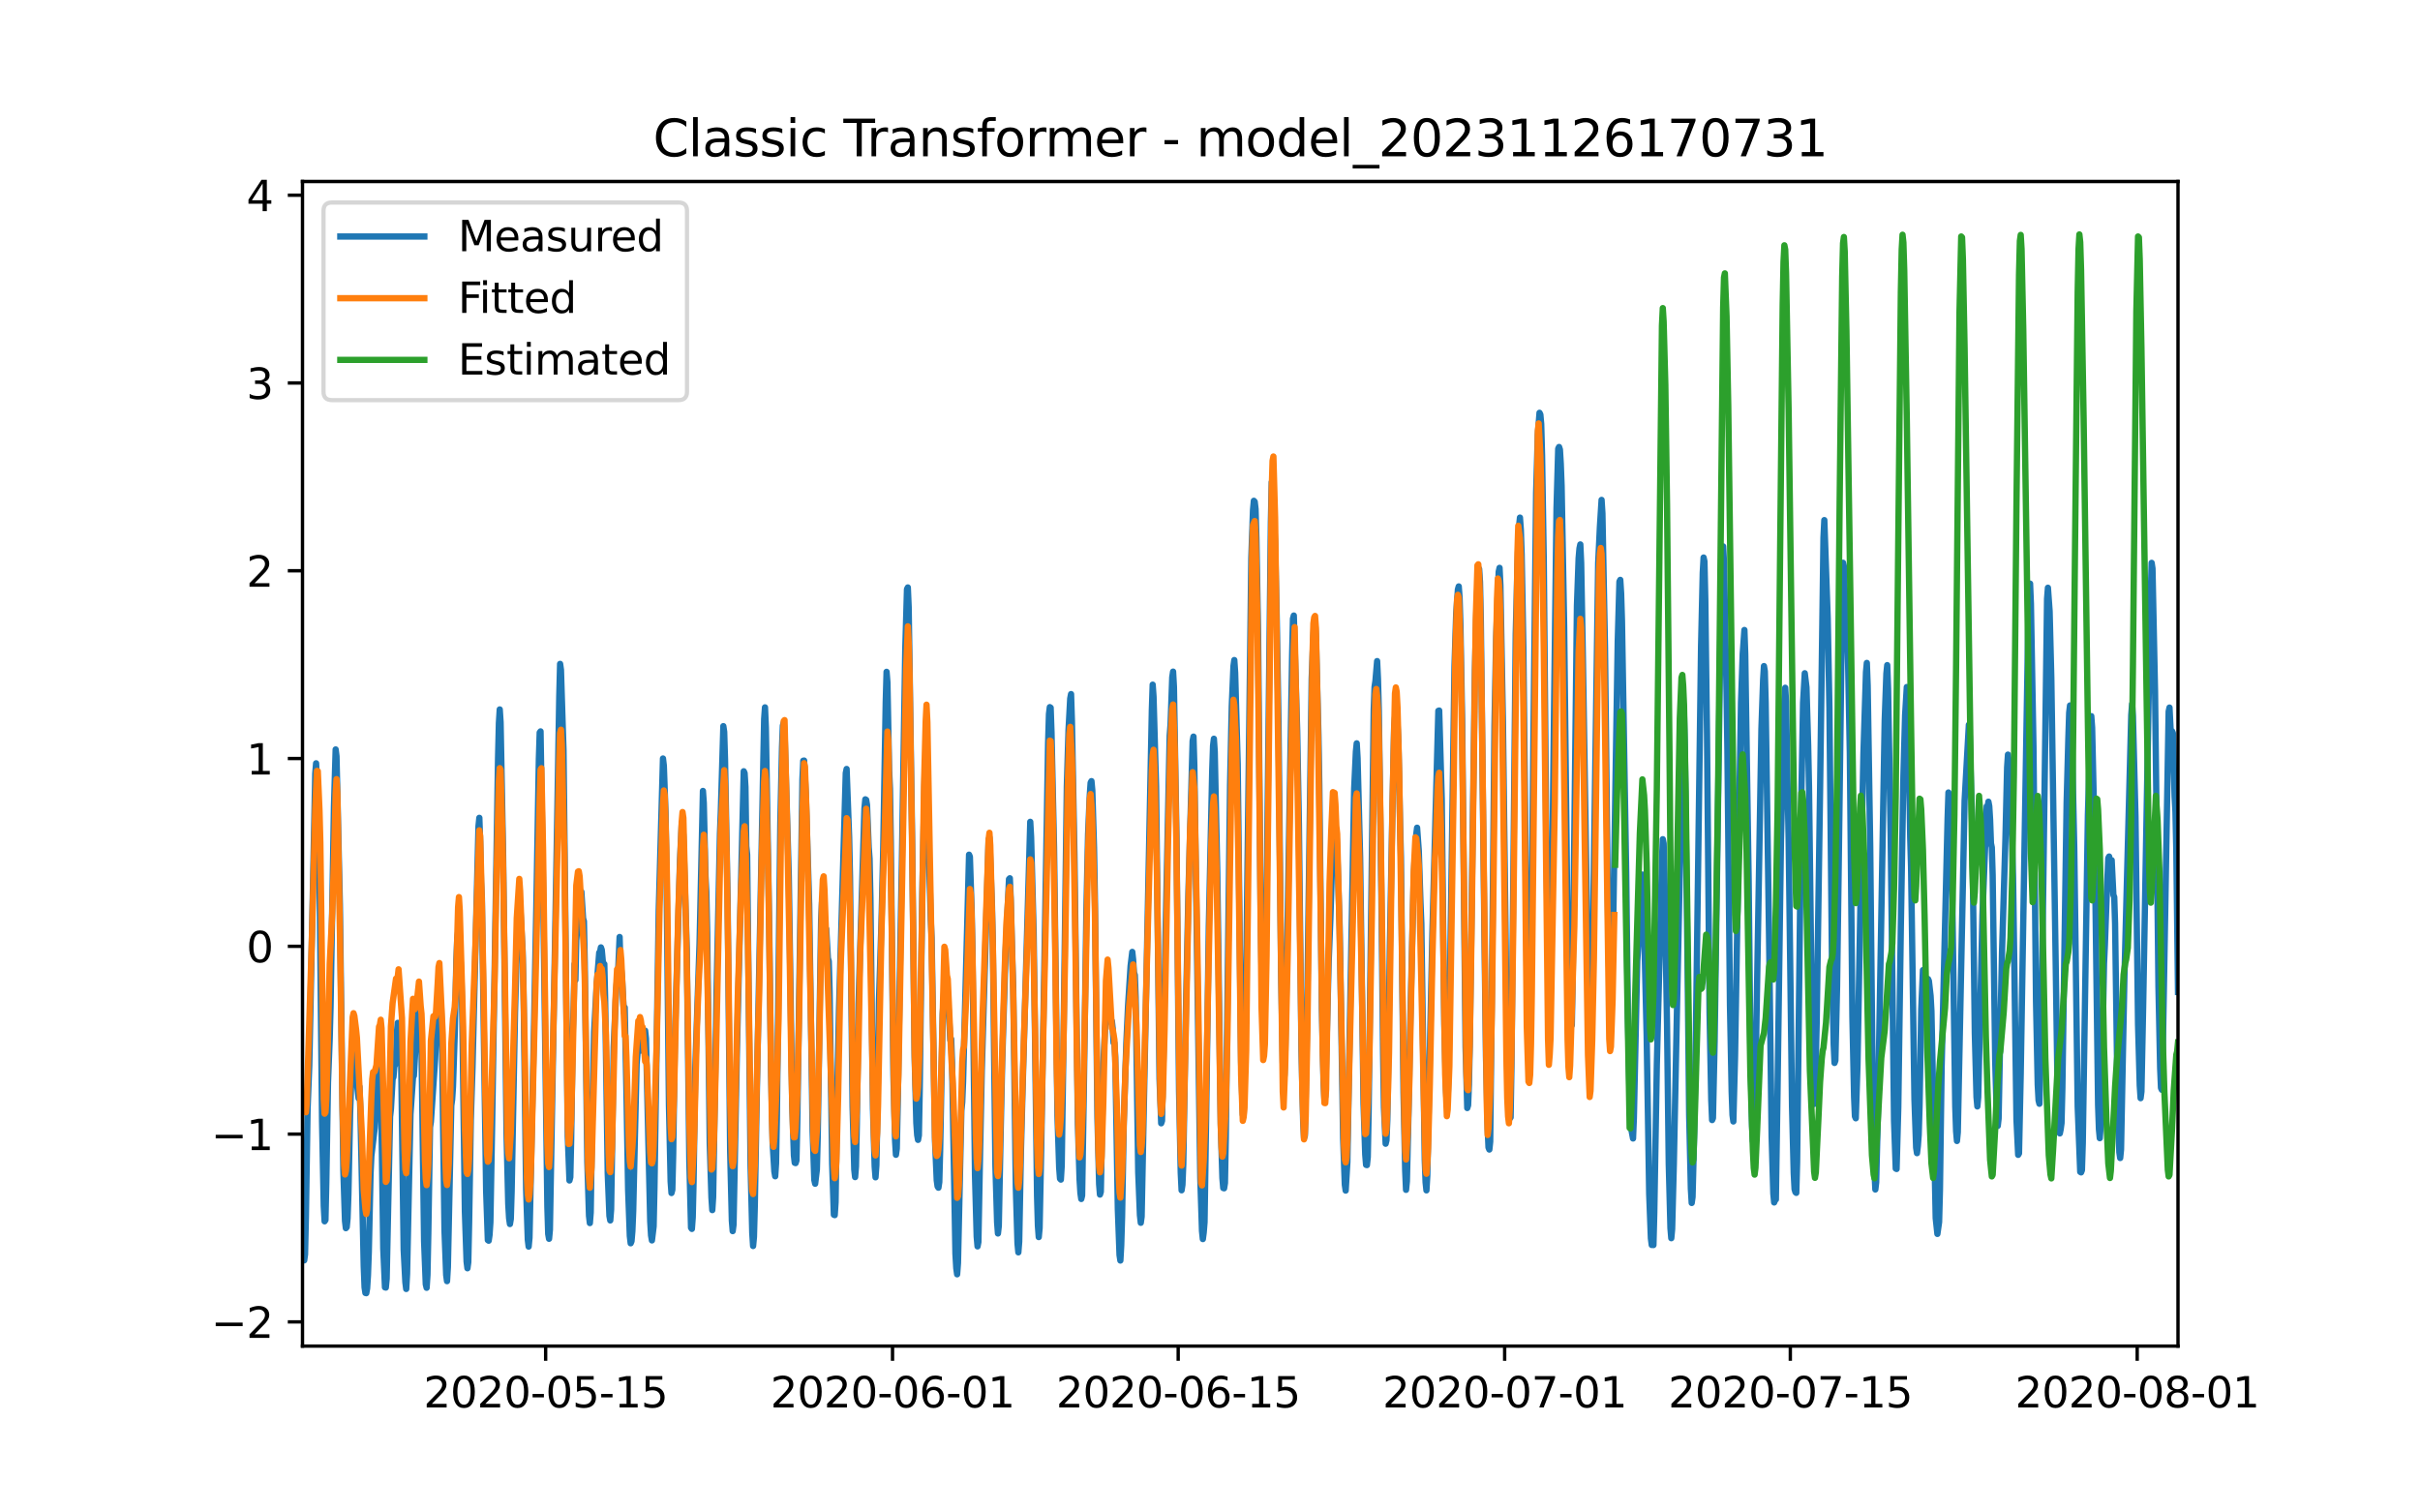 <?xml version="1.0" encoding="utf-8" standalone="no"?>
<!DOCTYPE svg PUBLIC "-//W3C//DTD SVG 1.1//EN"
  "http://www.w3.org/Graphics/SVG/1.1/DTD/svg11.dtd">
<svg xmlns:xlink="http://www.w3.org/1999/xlink" width="576pt" height="360pt" viewBox="0 0 576 360" xmlns="http://www.w3.org/2000/svg" version="1.1">
 <defs>
  <style type="text/css">*{stroke-linejoin: round; stroke-linecap: butt}</style>
 </defs>
 <g id="figure_1">
  <g id="patch_1">
   <path d="M 0 360 
L 576 360 
L 576 0 
L 0 0 
z
" style="fill: #ffffff"/>
  </g>
  <g id="axes_1">
   <g id="patch_2">
    <path d="M 72 320.4 
L 518.4 320.4 
L 518.4 43.2 
L 72 43.2 
z
" style="fill: #ffffff"/>
   </g>
   <g id="matplotlib.axis_1">
    <g id="xtick_1">
     <g id="line2d_1">
      <defs>
       <path id="m85cab68628" d="M 0 0 
L 0 3.5 
" style="stroke: #000000; stroke-width: 0.8"/>
      </defs>
      <g>
       <use xlink:href="#m85cab68628" x="129.874" y="320.4" style="stroke: #000000; stroke-width: 0.8"/>
      </g>
     </g>
     <g id="text_1">
      <!-- 2020-05-15 -->
      <g transform="translate(100.816 334.998) scale(0.1 -0.1)">
       <defs>
        <path id="DejaVuSans-32" d="M 1228 531 
L 3431 531 
L 3431 0 
L 469 0 
L 469 531 
Q 828 903 1448 1529 
Q 2069 2156 2228 2338 
Q 2531 2678 2651 2914 
Q 2772 3150 2772 3378 
Q 2772 3750 2511 3984 
Q 2250 4219 1831 4219 
Q 1534 4219 1204 4116 
Q 875 4013 500 3803 
L 500 4441 
Q 881 4594 1212 4672 
Q 1544 4750 1819 4750 
Q 2544 4750 2975 4387 
Q 3406 4025 3406 3419 
Q 3406 3131 3298 2873 
Q 3191 2616 2906 2266 
Q 2828 2175 2409 1742 
Q 1991 1309 1228 531 
z
" transform="scale(0.016)"/>
        <path id="DejaVuSans-30" d="M 2034 4250 
Q 1547 4250 1301 3770 
Q 1056 3291 1056 2328 
Q 1056 1369 1301 889 
Q 1547 409 2034 409 
Q 2525 409 2770 889 
Q 3016 1369 3016 2328 
Q 3016 3291 2770 3770 
Q 2525 4250 2034 4250 
z
M 2034 4750 
Q 2819 4750 3233 4129 
Q 3647 3509 3647 2328 
Q 3647 1150 3233 529 
Q 2819 -91 2034 -91 
Q 1250 -91 836 529 
Q 422 1150 422 2328 
Q 422 3509 836 4129 
Q 1250 4750 2034 4750 
z
" transform="scale(0.016)"/>
        <path id="DejaVuSans-2d" d="M 313 2009 
L 1997 2009 
L 1997 1497 
L 313 1497 
L 313 2009 
z
" transform="scale(0.016)"/>
        <path id="DejaVuSans-35" d="M 691 4666 
L 3169 4666 
L 3169 4134 
L 1269 4134 
L 1269 2991 
Q 1406 3038 1543 3061 
Q 1681 3084 1819 3084 
Q 2600 3084 3056 2656 
Q 3513 2228 3513 1497 
Q 3513 744 3044 326 
Q 2575 -91 1722 -91 
Q 1428 -91 1123 -41 
Q 819 9 494 109 
L 494 744 
Q 775 591 1075 516 
Q 1375 441 1709 441 
Q 2250 441 2565 725 
Q 2881 1009 2881 1497 
Q 2881 1984 2565 2268 
Q 2250 2553 1709 2553 
Q 1456 2553 1204 2497 
Q 953 2441 691 2322 
L 691 4666 
z
" transform="scale(0.016)"/>
        <path id="DejaVuSans-31" d="M 794 531 
L 1825 531 
L 1825 4091 
L 703 3866 
L 703 4441 
L 1819 4666 
L 2450 4666 
L 2450 531 
L 3481 531 
L 3481 0 
L 794 0 
L 794 531 
z
" transform="scale(0.016)"/>
       </defs>
       <use xlink:href="#DejaVuSans-32"/>
       <use xlink:href="#DejaVuSans-30" x="63.623"/>
       <use xlink:href="#DejaVuSans-32" x="127.246"/>
       <use xlink:href="#DejaVuSans-30" x="190.869"/>
       <use xlink:href="#DejaVuSans-2d" x="254.492"/>
       <use xlink:href="#DejaVuSans-30" x="290.576"/>
       <use xlink:href="#DejaVuSans-35" x="354.199"/>
       <use xlink:href="#DejaVuSans-2d" x="417.822"/>
       <use xlink:href="#DejaVuSans-31" x="453.906"/>
       <use xlink:href="#DejaVuSans-35" x="517.529"/>
      </g>
     </g>
    </g>
    <g id="xtick_2">
     <g id="line2d_2">
      <g>
       <use xlink:href="#m85cab68628" x="212.436" y="320.4" style="stroke: #000000; stroke-width: 0.8"/>
      </g>
     </g>
     <g id="text_2">
      <!-- 2020-06-01 -->
      <g transform="translate(183.378 334.998) scale(0.1 -0.1)">
       <defs>
        <path id="DejaVuSans-36" d="M 2113 2584 
Q 1688 2584 1439 2293 
Q 1191 2003 1191 1497 
Q 1191 994 1439 701 
Q 1688 409 2113 409 
Q 2538 409 2786 701 
Q 3034 994 3034 1497 
Q 3034 2003 2786 2293 
Q 2538 2584 2113 2584 
z
M 3366 4563 
L 3366 3988 
Q 3128 4100 2886 4159 
Q 2644 4219 2406 4219 
Q 1781 4219 1451 3797 
Q 1122 3375 1075 2522 
Q 1259 2794 1537 2939 
Q 1816 3084 2150 3084 
Q 2853 3084 3261 2657 
Q 3669 2231 3669 1497 
Q 3669 778 3244 343 
Q 2819 -91 2113 -91 
Q 1303 -91 875 529 
Q 447 1150 447 2328 
Q 447 3434 972 4092 
Q 1497 4750 2381 4750 
Q 2619 4750 2861 4703 
Q 3103 4656 3366 4563 
z
" transform="scale(0.016)"/>
       </defs>
       <use xlink:href="#DejaVuSans-32"/>
       <use xlink:href="#DejaVuSans-30" x="63.623"/>
       <use xlink:href="#DejaVuSans-32" x="127.246"/>
       <use xlink:href="#DejaVuSans-30" x="190.869"/>
       <use xlink:href="#DejaVuSans-2d" x="254.492"/>
       <use xlink:href="#DejaVuSans-30" x="290.576"/>
       <use xlink:href="#DejaVuSans-36" x="354.199"/>
       <use xlink:href="#DejaVuSans-2d" x="417.822"/>
       <use xlink:href="#DejaVuSans-30" x="453.906"/>
       <use xlink:href="#DejaVuSans-31" x="517.529"/>
      </g>
     </g>
    </g>
    <g id="xtick_3">
     <g id="line2d_3">
      <g>
       <use xlink:href="#m85cab68628" x="280.428" y="320.4" style="stroke: #000000; stroke-width: 0.8"/>
      </g>
     </g>
     <g id="text_3">
      <!-- 2020-06-15 -->
      <g transform="translate(251.37 334.998) scale(0.1 -0.1)">
       <use xlink:href="#DejaVuSans-32"/>
       <use xlink:href="#DejaVuSans-30" x="63.623"/>
       <use xlink:href="#DejaVuSans-32" x="127.246"/>
       <use xlink:href="#DejaVuSans-30" x="190.869"/>
       <use xlink:href="#DejaVuSans-2d" x="254.492"/>
       <use xlink:href="#DejaVuSans-30" x="290.576"/>
       <use xlink:href="#DejaVuSans-36" x="354.199"/>
       <use xlink:href="#DejaVuSans-2d" x="417.822"/>
       <use xlink:href="#DejaVuSans-31" x="453.906"/>
       <use xlink:href="#DejaVuSans-35" x="517.529"/>
      </g>
     </g>
    </g>
    <g id="xtick_4">
     <g id="line2d_4">
      <g>
       <use xlink:href="#m85cab68628" x="358.133" y="320.4" style="stroke: #000000; stroke-width: 0.8"/>
      </g>
     </g>
     <g id="text_4">
      <!-- 2020-07-01 -->
      <g transform="translate(329.075 334.998) scale(0.1 -0.1)">
       <defs>
        <path id="DejaVuSans-37" d="M 525 4666 
L 3525 4666 
L 3525 4397 
L 1831 0 
L 1172 0 
L 2766 4134 
L 525 4134 
L 525 4666 
z
" transform="scale(0.016)"/>
       </defs>
       <use xlink:href="#DejaVuSans-32"/>
       <use xlink:href="#DejaVuSans-30" x="63.623"/>
       <use xlink:href="#DejaVuSans-32" x="127.246"/>
       <use xlink:href="#DejaVuSans-30" x="190.869"/>
       <use xlink:href="#DejaVuSans-2d" x="254.492"/>
       <use xlink:href="#DejaVuSans-30" x="290.576"/>
       <use xlink:href="#DejaVuSans-37" x="354.199"/>
       <use xlink:href="#DejaVuSans-2d" x="417.822"/>
       <use xlink:href="#DejaVuSans-30" x="453.906"/>
       <use xlink:href="#DejaVuSans-31" x="517.529"/>
      </g>
     </g>
    </g>
    <g id="xtick_5">
     <g id="line2d_5">
      <g>
       <use xlink:href="#m85cab68628" x="426.125" y="320.4" style="stroke: #000000; stroke-width: 0.8"/>
      </g>
     </g>
     <g id="text_5">
      <!-- 2020-07-15 -->
      <g transform="translate(397.067 334.998) scale(0.1 -0.1)">
       <use xlink:href="#DejaVuSans-32"/>
       <use xlink:href="#DejaVuSans-30" x="63.623"/>
       <use xlink:href="#DejaVuSans-32" x="127.246"/>
       <use xlink:href="#DejaVuSans-30" x="190.869"/>
       <use xlink:href="#DejaVuSans-2d" x="254.492"/>
       <use xlink:href="#DejaVuSans-30" x="290.576"/>
       <use xlink:href="#DejaVuSans-37" x="354.199"/>
       <use xlink:href="#DejaVuSans-2d" x="417.822"/>
       <use xlink:href="#DejaVuSans-31" x="453.906"/>
       <use xlink:href="#DejaVuSans-35" x="517.529"/>
      </g>
     </g>
    </g>
    <g id="xtick_6">
     <g id="line2d_6">
      <g>
       <use xlink:href="#m85cab68628" x="508.687" y="320.4" style="stroke: #000000; stroke-width: 0.8"/>
      </g>
     </g>
     <g id="text_6">
      <!-- 2020-08-01 -->
      <g transform="translate(479.629 334.998) scale(0.1 -0.1)">
       <defs>
        <path id="DejaVuSans-38" d="M 2034 2216 
Q 1584 2216 1326 1975 
Q 1069 1734 1069 1313 
Q 1069 891 1326 650 
Q 1584 409 2034 409 
Q 2484 409 2743 651 
Q 3003 894 3003 1313 
Q 3003 1734 2745 1975 
Q 2488 2216 2034 2216 
z
M 1403 2484 
Q 997 2584 770 2862 
Q 544 3141 544 3541 
Q 544 4100 942 4425 
Q 1341 4750 2034 4750 
Q 2731 4750 3128 4425 
Q 3525 4100 3525 3541 
Q 3525 3141 3298 2862 
Q 3072 2584 2669 2484 
Q 3125 2378 3379 2068 
Q 3634 1759 3634 1313 
Q 3634 634 3220 271 
Q 2806 -91 2034 -91 
Q 1263 -91 848 271 
Q 434 634 434 1313 
Q 434 1759 690 2068 
Q 947 2378 1403 2484 
z
M 1172 3481 
Q 1172 3119 1398 2916 
Q 1625 2713 2034 2713 
Q 2441 2713 2670 2916 
Q 2900 3119 2900 3481 
Q 2900 3844 2670 4047 
Q 2441 4250 2034 4250 
Q 1625 4250 1398 4047 
Q 1172 3844 1172 3481 
z
" transform="scale(0.016)"/>
       </defs>
       <use xlink:href="#DejaVuSans-32"/>
       <use xlink:href="#DejaVuSans-30" x="63.623"/>
       <use xlink:href="#DejaVuSans-32" x="127.246"/>
       <use xlink:href="#DejaVuSans-30" x="190.869"/>
       <use xlink:href="#DejaVuSans-2d" x="254.492"/>
       <use xlink:href="#DejaVuSans-30" x="290.576"/>
       <use xlink:href="#DejaVuSans-38" x="354.199"/>
       <use xlink:href="#DejaVuSans-2d" x="417.822"/>
       <use xlink:href="#DejaVuSans-30" x="453.906"/>
       <use xlink:href="#DejaVuSans-31" x="517.529"/>
      </g>
     </g>
    </g>
   </g>
   <g id="matplotlib.axis_2">
    <g id="ytick_1">
     <g id="line2d_7">
      <defs>
       <path id="md25bb5336a" d="M 0 0 
L -3.5 0 
" style="stroke: #000000; stroke-width: 0.8"/>
      </defs>
      <g>
       <use xlink:href="#md25bb5336a" x="72" y="314.638" style="stroke: #000000; stroke-width: 0.8"/>
      </g>
     </g>
     <g id="text_7">
      <!-- −2 -->
      <g transform="translate(50.258 318.437) scale(0.1 -0.1)">
       <defs>
        <path id="DejaVuSans-2212" d="M 678 2272 
L 4684 2272 
L 4684 1741 
L 678 1741 
L 678 2272 
z
" transform="scale(0.016)"/>
       </defs>
       <use xlink:href="#DejaVuSans-2212"/>
       <use xlink:href="#DejaVuSans-32" x="83.789"/>
      </g>
     </g>
    </g>
    <g id="ytick_2">
     <g id="line2d_8">
      <g>
       <use xlink:href="#md25bb5336a" x="72" y="269.941" style="stroke: #000000; stroke-width: 0.8"/>
      </g>
     </g>
     <g id="text_8">
      <!-- −1 -->
      <g transform="translate(50.258 273.74) scale(0.1 -0.1)">
       <use xlink:href="#DejaVuSans-2212"/>
       <use xlink:href="#DejaVuSans-31" x="83.789"/>
      </g>
     </g>
    </g>
    <g id="ytick_3">
     <g id="line2d_9">
      <g>
       <use xlink:href="#md25bb5336a" x="72" y="225.244" style="stroke: #000000; stroke-width: 0.8"/>
      </g>
     </g>
     <g id="text_9">
      <!-- 0 -->
      <g transform="translate(58.638 229.044) scale(0.1 -0.1)">
       <use xlink:href="#DejaVuSans-30"/>
      </g>
     </g>
    </g>
    <g id="ytick_4">
     <g id="line2d_10">
      <g>
       <use xlink:href="#md25bb5336a" x="72" y="180.548" style="stroke: #000000; stroke-width: 0.8"/>
      </g>
     </g>
     <g id="text_10">
      <!-- 1 -->
      <g transform="translate(58.638 184.347) scale(0.1 -0.1)">
       <use xlink:href="#DejaVuSans-31"/>
      </g>
     </g>
    </g>
    <g id="ytick_5">
     <g id="line2d_11">
      <g>
       <use xlink:href="#md25bb5336a" x="72" y="135.851" style="stroke: #000000; stroke-width: 0.8"/>
      </g>
     </g>
     <g id="text_11">
      <!-- 2 -->
      <g transform="translate(58.638 139.65) scale(0.1 -0.1)">
       <use xlink:href="#DejaVuSans-32"/>
      </g>
     </g>
    </g>
    <g id="ytick_6">
     <g id="line2d_12">
      <g>
       <use xlink:href="#md25bb5336a" x="72" y="91.154" style="stroke: #000000; stroke-width: 0.8"/>
      </g>
     </g>
     <g id="text_12">
      <!-- 3 -->
      <g transform="translate(58.638 94.954) scale(0.1 -0.1)">
       <defs>
        <path id="DejaVuSans-33" d="M 2597 2516 
Q 3050 2419 3304 2112 
Q 3559 1806 3559 1356 
Q 3559 666 3084 287 
Q 2609 -91 1734 -91 
Q 1441 -91 1130 -33 
Q 819 25 488 141 
L 488 750 
Q 750 597 1062 519 
Q 1375 441 1716 441 
Q 2309 441 2620 675 
Q 2931 909 2931 1356 
Q 2931 1769 2642 2001 
Q 2353 2234 1838 2234 
L 1294 2234 
L 1294 2753 
L 1863 2753 
Q 2328 2753 2575 2939 
Q 2822 3125 2822 3475 
Q 2822 3834 2567 4026 
Q 2313 4219 1838 4219 
Q 1578 4219 1281 4162 
Q 984 4106 628 3988 
L 628 4550 
Q 988 4650 1302 4700 
Q 1616 4750 1894 4750 
Q 2613 4750 3031 4423 
Q 3450 4097 3450 3541 
Q 3450 3153 3228 2886 
Q 3006 2619 2597 2516 
z
" transform="scale(0.016)"/>
       </defs>
       <use xlink:href="#DejaVuSans-33"/>
      </g>
     </g>
    </g>
    <g id="ytick_7">
     <g id="line2d_13">
      <g>
       <use xlink:href="#md25bb5336a" x="72" y="46.458" style="stroke: #000000; stroke-width: 0.8"/>
      </g>
     </g>
     <g id="text_13">
      <!-- 4 -->
      <g transform="translate(58.638 50.257) scale(0.1 -0.1)">
       <defs>
        <path id="DejaVuSans-34" d="M 2419 4116 
L 825 1625 
L 2419 1625 
L 2419 4116 
z
M 2253 4666 
L 3047 4666 
L 3047 1625 
L 3713 1625 
L 3713 1100 
L 3047 1100 
L 3047 0 
L 2419 0 
L 2419 1100 
L 313 1100 
L 313 1709 
L 2253 4666 
z
" transform="scale(0.016)"/>
       </defs>
       <use xlink:href="#DejaVuSans-34"/>
      </g>
     </g>
    </g>
   </g>
   <g id="line2d_14">
    <path d="M 72 290.522 
L 72.405 299.994 
L 72.607 298.556 
L 72.809 289.645 
L 73.214 263.824 
L 73.619 253.44 
L 75.035 184.153 
L 75.238 181.679 
L 75.44 185.907 
L 75.642 192.765 
L 75.845 195.519 
L 76.047 208.254 
L 76.654 266.947 
L 77.059 287.049 
L 77.261 290.697 
L 77.464 290.382 
L 77.666 281.436 
L 78.071 257.632 
L 78.475 247.213 
L 78.678 239.583 
L 79.487 191.976 
L 79.892 178.382 
L 80.094 180.013 
L 80.904 215.446 
L 81.713 278.384 
L 82.118 290.627 
L 82.32 292.329 
L 82.523 292.083 
L 82.725 289.978 
L 82.927 284.277 
L 83.332 265.07 
L 83.737 253.107 
L 83.939 250.563 
L 84.141 250.791 
L 84.546 256.141 
L 84.749 257.895 
L 84.951 257.913 
L 85.356 261.421 
L 85.558 258.632 
L 85.76 263.754 
L 86.57 301.327 
L 86.772 306.414 
L 86.974 307.747 
L 87.177 307.8 
L 87.379 306.677 
L 87.582 303.555 
L 87.784 297.907 
L 88.189 279.471 
L 88.391 275.138 
L 89.2 268.385 
L 89.403 264.929 
L 89.807 252.563 
L 90.212 250.511 
L 90.415 248.248 
L 90.617 254.896 
L 91.224 297.188 
L 91.629 306.414 
L 91.831 306.467 
L 92.033 304.379 
L 92.843 265.789 
L 93.045 264 
L 93.45 256.808 
L 93.652 256.369 
L 93.855 253.914 
L 94.057 253.387 
L 94.259 251.195 
L 94.462 245.845 
L 94.664 243.459 
L 94.866 244.231 
L 95.069 246.862 
L 95.271 243.652 
L 95.473 252.107 
L 96.081 297.503 
L 96.485 305.204 
L 96.688 306.8 
L 96.89 303.169 
L 97.699 265.175 
L 98.306 256.387 
L 98.509 256.071 
L 99.521 238.32 
L 99.723 239.372 
L 99.925 243.021 
L 100.128 241.495 
L 100.33 249.984 
L 100.937 295.434 
L 101.342 305.695 
L 101.544 306.519 
L 101.747 303.415 
L 101.949 293.416 
L 102.354 268.297 
L 102.556 266.999 
L 103.568 252.124 
L 104.377 233.636 
L 104.58 234.706 
L 104.782 239.214 
L 104.984 239.197 
L 105.187 246.634 
L 105.794 292.802 
L 106.198 303.467 
L 106.401 304.941 
L 106.603 301.573 
L 107.413 263.158 
L 107.615 261.719 
L 107.817 258.65 
L 108.222 246.494 
L 108.627 228.339 
L 108.829 223.375 
L 109.031 221.796 
L 109.638 229.058 
L 109.841 233.601 
L 110.043 242.301 
L 110.65 288.347 
L 111.055 300.275 
L 111.257 301.871 
L 111.46 300.415 
L 111.662 290.873 
L 112.067 266.403 
L 112.471 253.861 
L 113.888 196.642 
L 114.09 194.66 
L 114.293 200.361 
L 114.495 209.921 
L 114.697 213.762 
L 115.102 242.214 
L 115.709 283.506 
L 116.114 295.17 
L 116.316 295.311 
L 116.519 293.925 
L 116.721 290.89 
L 117.126 268.104 
L 118.542 180.557 
L 118.745 172.102 
L 118.947 168.857 
L 119.149 171.926 
L 119.756 203.606 
L 120.566 269.981 
L 120.97 286.558 
L 121.173 289.978 
L 121.375 291.346 
L 121.578 290.136 
L 121.78 283.506 
L 122.589 240.846 
L 123.196 219.551 
L 123.399 215.727 
L 123.601 215.902 
L 123.803 215.428 
L 124.411 226.637 
L 124.613 235.811 
L 125.22 282.892 
L 125.625 295.048 
L 125.827 296.714 
L 126.029 294.592 
L 127.041 247.423 
L 127.648 216.13 
L 128.255 180.679 
L 128.458 174.365 
L 128.66 174.084 
L 129.267 211.166 
L 130.279 287.154 
L 130.481 293.697 
L 130.684 294.855 
L 130.886 292.697 
L 132.505 201.588 
L 133.112 165.892 
L 133.314 158.016 
L 133.517 159.437 
L 133.921 172.295 
L 134.124 178.504 
L 135.135 270.42 
L 135.54 280.98 
L 135.743 280.19 
L 135.945 271.332 
L 136.35 245.055 
L 136.552 239.39 
L 136.754 229.461 
L 136.957 233.285 
L 137.159 223.831 
L 137.766 216.446 
L 137.968 216.779 
L 138.373 212.253 
L 138.778 218.568 
L 138.98 219.27 
L 139.183 229.146 
L 139.79 276.524 
L 140.194 289.382 
L 140.397 291.118 
L 140.599 288.592 
L 141.004 263.316 
L 141.409 245.599 
L 142.016 234.39 
L 142.623 226.742 
L 142.825 226.514 
L 143.027 225.497 
L 143.23 226.076 
L 143.634 230.496 
L 143.837 229.461 
L 144.039 237.986 
L 144.646 279.278 
L 145.051 289.399 
L 145.253 290.487 
L 145.456 287.856 
L 145.86 263.035 
L 146.063 249.265 
L 146.67 235.478 
L 146.872 233.233 
L 147.075 232.321 
L 147.479 223.024 
L 147.682 230.11 
L 147.884 230.935 
L 148.086 233.127 
L 148.491 240.933 
L 148.693 239.793 
L 149.098 259.597 
L 149.503 283.19 
L 149.908 294.188 
L 150.11 295.925 
L 150.312 295.434 
L 150.515 293.048 
L 150.717 288.224 
L 151.122 270.578 
L 151.526 253.247 
L 151.931 248.336 
L 152.133 247.967 
L 152.336 249.634 
L 152.538 250.072 
L 152.741 248.336 
L 152.943 248.581 
L 153.145 247.757 
L 153.348 247.792 
L 153.55 245.318 
L 153.752 247.178 
L 154.764 290.715 
L 154.966 294.065 
L 155.169 295.241 
L 155.574 291.908 
L 155.776 282.541 
L 156.788 216.604 
L 157.799 180.539 
L 158.002 182.241 
L 158.407 193.414 
L 158.609 204.886 
L 159.216 262.965 
L 159.621 281.243 
L 159.823 283.962 
L 160.025 283.19 
L 160.228 274.893 
L 160.632 247.423 
L 161.847 204.851 
L 162.251 196.344 
L 162.454 196.466 
L 162.656 198.887 
L 163.465 225.813 
L 164.073 276.472 
L 164.477 292.223 
L 164.68 292.504 
L 164.882 289.768 
L 165.084 281.173 
L 165.489 254.282 
L 166.501 224.585 
L 167.31 188.257 
L 167.513 191.099 
L 167.917 208.517 
L 168.12 212.289 
L 168.322 221.901 
L 168.929 272.192 
L 169.334 285.049 
L 169.536 288.031 
L 169.739 284.926 
L 170.143 261.825 
L 170.548 236.162 
L 171.357 198.431 
L 171.56 193.327 
L 172.167 172.839 
L 172.369 174.207 
L 172.572 180.907 
L 173.179 213.902 
L 173.786 274.086 
L 174.19 290.504 
L 174.393 293.03 
L 174.595 291.487 
L 175 270.999 
L 175.405 249.827 
L 177.023 183.574 
L 177.226 184.012 
L 177.428 187.328 
L 177.63 201.378 
L 177.833 203.448 
L 178.238 240.81 
L 178.642 277.156 
L 179.047 293.416 
L 179.249 296.574 
L 179.452 294.434 
L 179.654 287.066 
L 180.261 253.3 
L 181.88 171.137 
L 182.082 168.366 
L 182.285 173.172 
L 183.094 220.919 
L 183.499 253.984 
L 183.904 272.174 
L 184.308 278.822 
L 184.511 279.98 
L 184.713 276.893 
L 184.915 265.543 
L 185.725 195.993 
L 186.129 177.855 
L 186.332 172.716 
L 186.534 172.067 
L 186.737 174.224 
L 187.748 208.535 
L 188.558 263 
L 188.962 275.033 
L 189.165 276.77 
L 189.367 276.84 
L 189.57 276.208 
L 189.772 267.052 
L 190.986 185.573 
L 191.188 181.065 
L 191.391 181.03 
L 191.795 188.801 
L 192.605 215.393 
L 193.414 269.192 
L 193.819 280.839 
L 194.021 281.751 
L 194.426 278.384 
L 194.628 270.771 
L 195.438 219.007 
L 195.64 214.744 
L 195.843 215.779 
L 196.247 220.936 
L 196.45 221.427 
L 196.652 221.094 
L 197.057 228.076 
L 197.259 228.795 
L 197.461 235.952 
L 198.069 277.068 
L 198.473 289.136 
L 198.676 289.224 
L 198.878 286.119 
L 199.283 259.93 
L 199.687 240.512 
L 201.306 184.012 
L 201.509 183.03 
L 202.116 199.361 
L 202.318 208.85 
L 202.925 263.368 
L 203.33 278.384 
L 203.532 280.173 
L 203.735 277.629 
L 203.937 267.824 
L 204.342 238.898 
L 205.758 192.379 
L 205.96 190.257 
L 206.163 190.38 
L 206.365 191.59 
L 206.77 201.676 
L 206.972 204.395 
L 207.175 213.622 
L 207.782 263.877 
L 208.186 277.629 
L 208.389 280.225 
L 208.591 277.384 
L 208.793 267.28 
L 209.198 238.513 
L 209.805 219.551 
L 210.21 202.623 
L 210.817 167.138 
L 211.019 159.911 
L 211.222 162.437 
L 211.626 183.276 
L 211.829 187.713 
L 212.031 200.255 
L 212.638 255.633 
L 213.043 271.455 
L 213.245 274.858 
L 213.448 273.402 
L 213.65 264.28 
L 214.257 227.444 
L 214.662 205.009 
L 215.471 154.473 
L 215.876 140.23 
L 216.078 139.826 
L 216.281 144.545 
L 217.09 198.852 
L 217.697 251.581 
L 218.102 267.298 
L 218.304 270.157 
L 218.507 271.314 
L 218.709 270.244 
L 218.911 259.404 
L 219.518 212.745 
L 220.125 182.767 
L 220.328 180.925 
L 220.53 182.819 
L 221.542 218.849 
L 221.744 223.234 
L 222.554 271.683 
L 222.958 280.945 
L 223.161 282.4 
L 223.363 282.699 
L 223.566 281.366 
L 223.768 273.946 
L 224.375 241.407 
L 224.78 234.952 
L 225.387 236.706 
L 225.589 239.705 
L 225.791 240.46 
L 226.196 247.599 
L 226.399 247.301 
L 226.601 252.773 
L 227.41 298.433 
L 227.613 301.871 
L 227.815 303.309 
L 228.017 300.591 
L 228.827 264.316 
L 229.029 262.333 
L 229.232 257.439 
L 230.648 203.43 
L 230.85 203.921 
L 231.255 216.2 
L 231.457 225.479 
L 232.065 279.717 
L 232.469 294.346 
L 232.672 296.661 
L 232.874 295.626 
L 233.279 274.086 
L 233.683 254.896 
L 235.302 199.887 
L 235.505 199.378 
L 236.112 215.656 
L 236.314 224.48 
L 236.921 277.401 
L 237.326 290.925 
L 237.528 293.592 
L 237.731 291.785 
L 238.135 271.385 
L 238.54 252.826 
L 239.349 226.479 
L 239.754 217.954 
L 240.159 209.254 
L 240.361 209.043 
L 240.564 213.692 
L 240.968 228.69 
L 241.171 235.145 
L 241.778 282.453 
L 242.182 295.96 
L 242.385 298.082 
L 242.587 295.539 
L 242.992 274.489 
L 243.397 259.194 
L 245.218 195.607 
L 245.42 199.22 
L 246.027 222.041 
L 246.837 284.628 
L 247.039 291.75 
L 247.241 294.451 
L 247.444 292.294 
L 247.848 272.227 
L 249.467 176.838 
L 249.67 169.962 
L 249.872 168.313 
L 250.074 168.453 
L 250.277 174.365 
L 250.884 201.711 
L 251.693 265.561 
L 252.098 277.927 
L 252.3 280.541 
L 252.503 280.769 
L 252.705 277.471 
L 253.11 249.581 
L 253.919 187.24 
L 254.324 173.786 
L 254.729 166.278 
L 254.931 165.208 
L 255.133 171.593 
L 255.74 203.5 
L 256.55 267.543 
L 256.954 280.716 
L 257.157 283.962 
L 257.359 285.382 
L 257.562 284.558 
L 257.966 259.965 
L 258.573 217.06 
L 258.978 198.606 
L 259.383 189.222 
L 259.585 186.293 
L 259.787 185.924 
L 259.99 188.152 
L 260.395 201.764 
L 260.597 213.131 
L 261.204 265.912 
L 261.609 281.839 
L 261.811 284.33 
L 262.013 283.663 
L 262.418 263.263 
L 262.62 253.037 
L 263.025 244.81 
L 263.228 242.424 
L 263.43 241.565 
L 263.835 242.652 
L 264.037 242.389 
L 264.239 243.196 
L 264.442 243.266 
L 264.644 243.038 
L 264.846 244.775 
L 265.049 248.213 
L 265.251 248.213 
L 265.453 251.633 
L 266.061 287.786 
L 266.465 298.714 
L 266.668 300.029 
L 266.87 296.468 
L 267.072 289.698 
L 267.477 267.14 
L 268.084 248.265 
L 268.489 239.512 
L 269.096 229.935 
L 269.501 226.567 
L 269.703 228.426 
L 269.905 231.496 
L 270.108 232.075 
L 270.31 237.443 
L 270.917 279.033 
L 271.322 289.224 
L 271.524 291.048 
L 271.727 289.592 
L 274.155 169.067 
L 274.357 162.963 
L 274.56 165.805 
L 275.167 187.222 
L 275.976 256.668 
L 276.381 267.368 
L 276.583 266.771 
L 276.988 248.178 
L 277.393 223.567 
L 278.404 175.084 
L 278.607 172.488 
L 279.011 161.226 
L 279.214 159.858 
L 279.416 163.489 
L 280.023 199.01 
L 280.63 259.755 
L 281.035 279.155 
L 281.237 283.313 
L 281.44 281.997 
L 281.642 276.98 
L 282.249 241.424 
L 282.856 212.78 
L 283.868 176.347 
L 284.07 175.329 
L 284.273 182.276 
L 285.284 253.019 
L 285.689 280.418 
L 286.094 292.978 
L 286.296 294.925 
L 286.499 293.381 
L 286.701 290.873 
L 287.106 264.456 
L 287.713 220.55 
L 288.522 183.556 
L 288.725 177.487 
L 288.927 175.838 
L 289.129 178.89 
L 289.736 207.693 
L 290.546 267.385 
L 290.95 280.401 
L 291.153 282.769 
L 291.355 282.839 
L 291.558 281.576 
L 291.76 270.946 
L 292.772 186.889 
L 293.176 168.155 
L 293.581 158.578 
L 293.784 157.104 
L 293.986 160.104 
L 294.593 181.855 
L 295.402 252.809 
L 295.807 265.333 
L 296.009 265.193 
L 296.414 247.897 
L 297.831 132.757 
L 298.235 121.408 
L 298.438 119.198 
L 298.64 119.426 
L 298.842 121.18 
L 299.045 128.039 
L 299.45 151.052 
L 300.057 218.463 
L 300.461 240.004 
L 300.664 245.143 
L 300.866 245.757 
L 301.068 239.933 
L 301.473 214.288 
L 302.485 124.425 
L 302.687 114.76 
L 302.89 114.848 
L 303.092 121.759 
L 303.497 129.144 
L 303.901 148.141 
L 304.306 171.997 
L 304.913 231.093 
L 305.318 252.738 
L 305.52 257.492 
L 305.723 255.966 
L 305.925 249.879 
L 306.532 215.762 
L 307.544 155.982 
L 307.746 147.264 
L 307.949 146.509 
L 308.758 174.066 
L 309.163 196.326 
L 309.77 250.125 
L 310.174 267.105 
L 310.377 270.858 
L 310.579 270.367 
L 310.984 250.37 
L 312.198 161.525 
L 312.603 151.596 
L 312.805 147.86 
L 313.007 148.334 
L 313.21 151.491 
L 313.817 175.049 
L 314.019 186.731 
L 314.626 240.179 
L 315.031 257.685 
L 315.233 261.597 
L 315.436 261.035 
L 315.84 245.003 
L 316.245 229.023 
L 316.65 218.761 
L 317.055 205.693 
L 317.662 199.273 
L 317.864 198.887 
L 318.066 198.115 
L 318.269 202.115 
L 318.876 221.024 
L 319.685 271.069 
L 320.09 281.979 
L 320.292 283.383 
L 320.697 276.612 
L 321.102 254.212 
L 322.316 187.661 
L 322.721 178.908 
L 322.923 176.926 
L 323.125 180.451 
L 323.732 204.044 
L 324.542 262.579 
L 324.947 274.788 
L 325.149 277.261 
L 325.351 277.314 
L 325.554 275.384 
L 325.756 264.859 
L 326.97 168.857 
L 327.172 163.454 
L 327.375 162.103 
L 327.78 157.35 
L 327.982 161.612 
L 328.184 169.12 
L 328.791 213.236 
L 329.196 250.581 
L 329.398 263.596 
L 329.803 272.227 
L 330.005 271.42 
L 330.208 266.631 
L 330.815 225.199 
L 331.422 192.555 
L 331.827 173.189 
L 332.029 170.716 
L 332.231 170.734 
L 332.434 170.891 
L 332.636 172.681 
L 332.838 176.557 
L 333.243 196.133 
L 333.446 203.834 
L 334.053 259.965 
L 334.457 278.576 
L 334.66 283.207 
L 334.862 281.155 
L 335.267 264.21 
L 335.671 243.407 
L 336.481 209.149 
L 336.683 204.816 
L 336.886 203.869 
L 337.088 198.589 
L 337.29 197.01 
L 337.695 202.536 
L 338.1 214.885 
L 338.302 219.901 
L 339.112 276.121 
L 339.314 281.418 
L 339.516 283.33 
L 339.719 279.857 
L 340.123 259.913 
L 340.933 221.936 
L 342.349 169.19 
L 342.552 169.12 
L 343.159 190.204 
L 343.766 243.81 
L 344.17 259.194 
L 344.373 263.263 
L 344.575 261.439 
L 344.778 255.527 
L 345.182 229.146 
L 346.194 158.56 
L 346.599 145.948 
L 347.003 140.3 
L 347.206 139.581 
L 347.408 142.299 
L 347.611 149 
L 348.015 171.295 
L 348.825 249.125 
L 349.229 263.737 
L 349.432 263.088 
L 349.634 258.141 
L 349.836 248.634 
L 351.051 159.437 
L 351.455 143.755 
L 351.86 136.195 
L 352.062 135.423 
L 352.265 138.528 
L 352.467 148 
L 353.277 218.972 
L 353.681 251.37 
L 354.086 268.613 
L 354.288 273.121 
L 354.491 273.612 
L 354.693 271.7 
L 355.098 235.794 
L 355.705 172.733 
L 356.11 151.631 
L 356.717 136.09 
L 356.919 135.16 
L 357.121 139.265 
L 357.526 161.156 
L 357.728 171.997 
L 358.74 253.563 
L 359.145 264.649 
L 359.347 266.245 
L 359.55 265.964 
L 359.752 254.001 
L 360.764 150.947 
L 361.168 134.652 
L 361.573 125.162 
L 361.776 123.197 
L 361.978 126.004 
L 362.18 131.985 
L 362.585 154.017 
L 363.394 229.847 
L 363.799 244.933 
L 364.001 245.634 
L 364.204 240.6 
L 364.406 232.005 
L 365.013 172.54 
L 365.62 117.356 
L 366.025 103.534 
L 366.43 98.254 
L 366.632 98.675 
L 366.834 100.937 
L 367.037 108.392 
L 367.442 133.353 
L 368.049 201.448 
L 368.453 227.549 
L 368.656 234.846 
L 368.858 236.881 
L 369.06 233.548 
L 369.263 225.111 
L 369.87 170.769 
L 370.477 121.005 
L 370.882 106.779 
L 371.084 106.393 
L 371.286 107.007 
L 371.489 110.375 
L 371.691 115.707 
L 372.298 149.07 
L 373.108 221.831 
L 373.512 240.863 
L 373.715 244.599 
L 374.119 244.003 
L 374.322 233.092 
L 375.333 144.194 
L 375.738 132.845 
L 375.941 130.529 
L 376.143 129.582 
L 376.345 134.02 
L 376.75 156.49 
L 377.559 206.939 
L 377.964 236.618 
L 378.369 248.441 
L 378.571 248.634 
L 378.774 243.547 
L 378.976 233.934 
L 380.392 134.002 
L 380.797 125.495 
L 381.202 118.987 
L 381.404 122.215 
L 382.011 153.947 
L 382.821 224.971 
L 383.225 238.776 
L 383.428 239.337 
L 383.63 234.759 
L 384.035 215.692 
L 385.047 152.736 
L 385.451 138.423 
L 385.654 138.019 
L 385.856 141.265 
L 386.058 147.807 
L 387.07 207.816 
L 387.475 242.214 
L 387.88 260.983 
L 388.284 268.824 
L 388.689 270.981 
L 388.891 266.052 
L 389.701 228.707 
L 390.308 219.095 
L 390.915 208.166 
L 391.117 212.271 
L 391.927 246.213 
L 392.534 284.119 
L 392.939 294.732 
L 393.141 296.328 
L 393.343 295.942 
L 393.546 296.346 
L 393.748 288.663 
L 394.355 253.352 
L 395.569 204.904 
L 395.772 199.747 
L 395.974 200.782 
L 396.176 207.921 
L 396.783 243.985 
L 397.188 277.033 
L 397.593 292.329 
L 397.795 294.714 
L 397.997 292.539 
L 398.402 276.98 
L 400.628 167.489 
L 400.83 169.927 
L 401.033 178.469 
L 401.64 227.409 
L 402.045 265.456 
L 402.449 282.892 
L 402.652 286.33 
L 402.854 284.909 
L 403.259 269.297 
L 403.663 244.915 
L 404.878 153.929 
L 405.282 136.318 
L 405.485 132.704 
L 405.687 133.634 
L 405.889 142.65 
L 406.294 174.715 
L 406.901 241.144 
L 407.306 261.79 
L 407.508 266.596 
L 407.711 266.14 
L 408.115 247.915 
L 409.734 134.406 
L 409.937 130.179 
L 410.139 130.056 
L 410.341 134.002 
L 410.948 164.98 
L 411.151 178.627 
L 411.758 239.197 
L 412.162 259.843 
L 412.365 265.403 
L 412.567 266.929 
L 412.972 251.44 
L 414.388 167.278 
L 414.793 155.666 
L 415.198 149.947 
L 415.4 155.753 
L 416.21 209.412 
L 416.614 248.213 
L 417.019 267.999 
L 417.221 271.648 
L 417.424 271.174 
L 417.828 257.317 
L 419.245 173.488 
L 419.65 161.823 
L 419.852 158.543 
L 420.054 159.77 
L 420.257 167.19 
L 421.066 223.129 
L 421.673 270.315 
L 422.078 284.084 
L 422.28 286.207 
L 422.483 285.646 
L 422.685 285.505 
L 423.09 259.176 
L 423.899 200.062 
L 424.709 166.418 
L 424.911 163.7 
L 425.113 167.12 
L 425.518 189.468 
L 425.72 199.554 
L 426.53 263.351 
L 426.935 279.226 
L 427.137 283.049 
L 427.339 283.734 
L 427.542 283.927 
L 427.744 276.577 
L 428.149 242.091 
L 428.756 189.204 
L 429.16 167.296 
L 429.565 160.244 
L 429.97 163.594 
L 430.375 177.452 
L 430.577 187.398 
L 431.386 252.317 
L 431.791 262.772 
L 431.993 261.035 
L 432.398 243.687 
L 433.208 188.082 
L 434.017 127.968 
L 434.219 123.794 
L 435.029 147.211 
L 435.434 168.559 
L 436.041 229.374 
L 436.445 248.616 
L 436.648 253.002 
L 436.85 252.423 
L 437.255 234.829 
L 437.659 205.009 
L 438.469 142.264 
L 438.671 133.95 
L 438.874 134.774 
L 439.076 140.844 
L 439.278 140.458 
L 439.481 142.37 
L 439.885 158.209 
L 440.29 179.346 
L 440.897 242.038 
L 441.302 261.088 
L 441.504 265.719 
L 441.707 266.175 
L 442.111 253.598 
L 442.921 209.184 
L 443.528 179.416 
L 444.135 159.998 
L 444.337 157.788 
L 444.54 163.261 
L 445.147 201.729 
L 445.754 260.79 
L 446.158 278.892 
L 446.361 283.12 
L 446.563 281.418 
L 446.968 265.28 
L 448.587 171.558 
L 448.991 160.297 
L 449.194 158.314 
L 449.396 163.998 
L 450.003 198.466 
L 450.813 266.789 
L 451.217 278.138 
L 451.42 278.243 
L 451.824 263.579 
L 452.432 220.55 
L 453.039 184.784 
L 453.443 170.242 
L 453.848 163.524 
L 454.05 166.401 
L 454.253 174.926 
L 454.657 199.168 
L 454.86 206.377 
L 455.669 261.614 
L 456.074 273.174 
L 456.276 274.472 
L 456.479 272.77 
L 456.681 270.122 
L 456.883 263.298 
L 457.288 240.249 
L 457.693 230.9 
L 457.895 231.496 
L 458.3 236.408 
L 458.502 236.285 
L 458.907 233.022 
L 459.109 233.478 
L 459.514 237.022 
L 459.716 240.688 
L 460.728 289.926 
L 461.133 293.697 
L 461.538 290.873 
L 461.74 283.26 
L 462.145 253.826 
L 463.561 194.818 
L 463.764 188.626 
L 463.966 189.625 
L 464.573 206.237 
L 465.382 263.368 
L 465.585 269.262 
L 465.787 271.578 
L 465.989 269.508 
L 467.608 190.573 
L 468.62 172.505 
L 468.822 175.172 
L 469.43 197.554 
L 470.037 245.932 
L 470.441 261.106 
L 470.644 263.351 
L 470.846 261.158 
L 471.858 217.726 
L 472.87 191.923 
L 473.072 192.344 
L 473.274 190.818 
L 473.477 191.888 
L 473.679 195.116 
L 473.881 200.729 
L 474.084 201.711 
L 474.286 208.254 
L 474.893 252.703 
L 475.298 266.561 
L 475.5 267.982 
L 475.703 266.245 
L 476.107 245.459 
L 476.512 226.69 
L 477.321 199.834 
L 477.726 182.644 
L 477.929 179.609 
L 478.333 183.609 
L 478.536 187.415 
L 479.143 208.675 
L 479.952 266.473 
L 480.357 274.875 
L 480.559 274.524 
L 480.964 255.685 
L 482.785 146.194 
L 482.987 141.159 
L 483.19 138.914 
L 483.392 143.72 
L 483.999 177.715 
L 484.606 238.355 
L 485.011 258.159 
L 485.213 261.912 
L 485.416 262.719 
L 485.82 245.862 
L 486.225 219.252 
L 487.237 142.527 
L 487.439 139.896 
L 487.844 145.492 
L 488.249 161.367 
L 489.261 227.479 
L 489.665 254.896 
L 490.07 267.771 
L 490.272 269.771 
L 490.475 268.806 
L 490.677 267.298 
L 490.879 259.001 
L 491.891 191.029 
L 492.296 175.926 
L 492.498 169.629 
L 492.701 167.909 
L 492.903 169.295 
L 493.105 173.4 
L 493.712 201.974 
L 494.522 263.351 
L 495.129 278.927 
L 495.331 279.05 
L 495.534 278.524 
L 495.736 272.086 
L 496.95 194.081 
L 497.557 173.312 
L 497.76 170.453 
L 497.962 173.189 
L 498.569 200.045 
L 499.378 262.965 
L 499.581 268.789 
L 499.783 270.911 
L 499.985 268.087 
L 500.188 260.825 
L 500.795 229.356 
L 500.997 225.006 
L 501.402 213.85 
L 501.807 204.255 
L 502.009 203.869 
L 502.211 205.623 
L 502.414 206.167 
L 502.616 204.746 
L 503.021 213.025 
L 503.223 213.499 
L 503.426 219.901 
L 504.033 263.105 
L 504.437 274.244 
L 504.64 275.63 
L 504.842 273.612 
L 505.247 252.844 
L 505.651 232.549 
L 507.27 170.207 
L 507.473 167.559 
L 507.675 170.453 
L 508.282 194.344 
L 508.889 243.792 
L 509.294 258.387 
L 509.496 261.386 
L 509.699 259.825 
L 510.103 239.758 
L 511.722 149.105 
L 512.127 133.967 
L 512.329 135.318 
L 512.936 164.612 
L 513.341 197.8 
L 513.746 234.846 
L 514.15 254.212 
L 514.353 258.965 
L 514.555 259.386 
L 514.758 251.809 
L 516.174 169.348 
L 516.376 168.418 
L 516.781 176.364 
L 516.984 174.031 
L 517.186 174.487 
L 517.591 189.573 
L 517.793 193.186 
L 517.995 202.308 
L 518.4 236.109 
L 518.4 236.109 
" clip-path="url(#p3d5376aaed)" style="fill: none; stroke: #1f77b4; stroke-width: 1.5; stroke-linecap: square"/>
   </g>
   <g id="line2d_15">
    <path d="M 72 260.976 
L 72.202 260.976 
L 72.809 264.744 
L 73.012 262.599 
L 74.226 223.602 
L 75.035 192.404 
L 75.44 183.488 
L 75.642 183.55 
L 76.047 193 
L 76.25 200.588 
L 77.059 261.627 
L 77.261 265.078 
L 77.464 264.783 
L 77.666 261.76 
L 77.868 255.271 
L 78.475 229.361 
L 79.083 217.323 
L 79.487 204.863 
L 79.892 188.872 
L 80.094 185.451 
L 80.297 188.827 
L 80.904 221.697 
L 81.511 263.258 
L 81.916 277.304 
L 82.118 279.541 
L 82.32 278.725 
L 82.523 276.282 
L 83.939 242.079 
L 84.141 241.159 
L 84.344 241.806 
L 84.749 245.011 
L 84.951 247.007 
L 85.558 258.648 
L 86.165 270.518 
L 86.57 283.182 
L 86.974 287.785 
L 87.177 288.959 
L 87.379 287.876 
L 87.784 278.344 
L 88.391 261.218 
L 88.593 256.887 
L 88.796 255.18 
L 88.998 255.168 
L 89.2 254.99 
L 89.605 253.523 
L 90.212 244.365 
L 90.415 243.952 
L 90.617 242.711 
L 90.819 244.77 
L 91.831 281.315 
L 92.033 281.029 
L 92.236 277.91 
L 92.438 272.284 
L 93.045 244.268 
L 93.45 238.706 
L 94.259 232.926 
L 94.462 234.332 
L 94.866 230.711 
L 95.676 242.343 
L 96.283 273.37 
L 96.485 278.323 
L 96.688 279.246 
L 97.092 273.443 
L 97.295 267.701 
L 97.699 248.131 
L 98.104 240.804 
L 98.306 237.733 
L 98.711 240.231 
L 99.116 239.3 
L 99.723 233.638 
L 100.128 239.406 
L 100.33 241.308 
L 100.532 246.654 
L 101.139 276.254 
L 101.342 280.662 
L 101.544 282.085 
L 101.747 280.252 
L 101.949 276.99 
L 102.151 269.585 
L 102.556 247.731 
L 103.163 241.878 
L 103.568 241.977 
L 103.77 240.968 
L 104.175 234.035 
L 104.377 230.168 
L 104.58 229.224 
L 105.389 246.272 
L 105.996 276.084 
L 106.198 280.92 
L 106.401 282.057 
L 106.603 280.162 
L 106.805 276.989 
L 107.008 269.707 
L 107.413 248.493 
L 107.817 242.403 
L 108.222 239.705 
L 108.424 236.725 
L 108.627 230.667 
L 109.031 215.874 
L 109.234 213.523 
L 109.436 216.773 
L 110.246 244.596 
L 110.65 268.25 
L 111.055 279.013 
L 111.257 279.434 
L 111.46 278.46 
L 111.662 275.611 
L 111.864 268.844 
L 112.269 248.693 
L 113.079 227.12 
L 114.09 197.636 
L 114.293 199.035 
L 114.697 214.92 
L 115.102 235.565 
L 115.507 260.271 
L 115.912 274.678 
L 116.114 276.502 
L 116.316 276.243 
L 116.519 273.352 
L 116.923 261.251 
L 117.733 233.531 
L 118.137 210.711 
L 118.745 185.944 
L 118.947 182.838 
L 119.149 183.241 
L 119.554 197.522 
L 119.756 206.467 
L 120.768 270.799 
L 120.97 274.416 
L 121.173 275.705 
L 121.578 269.739 
L 122.589 235.156 
L 122.994 218.557 
L 123.601 209.189 
L 123.803 212.08 
L 124.411 228 
L 124.815 245.501 
L 125.422 280.369 
L 125.625 284.244 
L 125.827 285.502 
L 126.029 284.304 
L 126.232 281.663 
L 126.434 276.384 
L 127.244 243.325 
L 127.851 217.414 
L 128.458 189.72 
L 128.66 183.179 
L 128.862 182.858 
L 129.267 202.522 
L 129.672 233.461 
L 130.077 262.142 
L 130.279 272.328 
L 130.481 276.917 
L 130.684 277.785 
L 130.886 274.58 
L 131.291 262.301 
L 131.898 237.239 
L 132.505 210.509 
L 133.112 180.881 
L 133.314 174.477 
L 133.517 173.689 
L 133.719 177.181 
L 134.326 203.054 
L 135.135 267.889 
L 135.338 272.301 
L 135.54 272.255 
L 135.945 266.447 
L 136.35 250.469 
L 137.159 210.762 
L 137.564 207.465 
L 137.766 207.371 
L 137.968 208.598 
L 138.98 226.431 
L 139.183 233.184 
L 139.992 278.398 
L 140.397 282.707 
L 140.801 277.832 
L 142.016 233.972 
L 142.218 231.975 
L 142.42 231.992 
L 142.623 231.764 
L 142.825 229.928 
L 143.027 231.263 
L 143.23 230.583 
L 143.432 232.429 
L 143.634 236.72 
L 143.837 238.553 
L 144.242 246.422 
L 144.849 274.118 
L 145.051 278.586 
L 145.253 279 
L 145.658 273.143 
L 146.063 256.623 
L 146.467 238.287 
L 146.872 230.705 
L 147.075 230.479 
L 147.277 230.449 
L 147.682 226.128 
L 147.884 228.472 
L 148.693 246.555 
L 148.896 246.628 
L 149.098 251.416 
L 149.705 272.92 
L 149.908 276.366 
L 150.11 277.674 
L 150.515 273.097 
L 150.717 270.02 
L 151.324 251.56 
L 151.931 242.99 
L 152.133 243.102 
L 152.336 242.081 
L 152.538 242.873 
L 152.741 244.494 
L 152.943 244.445 
L 153.55 252.641 
L 153.752 251.786 
L 153.955 253.627 
L 154.359 263.865 
L 154.764 274.278 
L 154.966 276.728 
L 155.169 276.895 
L 155.371 276.173 
L 155.574 272.852 
L 156.383 245.324 
L 156.99 216.231 
L 157.799 191.421 
L 158.002 188.14 
L 158.204 189.237 
L 158.609 202.12 
L 158.811 212.537 
L 159.418 260.694 
L 159.621 268.065 
L 159.823 271.15 
L 160.025 270.626 
L 160.43 261.044 
L 161.442 216.936 
L 162.251 195.594 
L 162.454 193.279 
L 162.656 194.677 
L 163.061 210.634 
L 163.668 239.078 
L 164.073 266.497 
L 164.477 280.325 
L 164.68 281.364 
L 165.084 274.065 
L 165.287 268.352 
L 165.894 244.336 
L 166.298 233.732 
L 166.703 226.402 
L 166.906 220.235 
L 167.31 201.962 
L 167.513 198.689 
L 167.715 202.255 
L 169.334 278.376 
L 169.536 278.085 
L 169.941 271.195 
L 170.346 254.752 
L 171.56 197.205 
L 172.369 183.32 
L 172.572 186.909 
L 172.976 204.586 
L 173.381 230.743 
L 173.786 261.933 
L 174.19 276.057 
L 174.393 277.589 
L 174.595 276.469 
L 174.797 271.976 
L 175.202 254.707 
L 175.607 237.057 
L 176.012 223.942 
L 176.416 210.914 
L 176.619 207.616 
L 177.023 197.965 
L 177.226 196.665 
L 177.428 200.066 
L 178.035 225.585 
L 178.845 278.729 
L 179.047 283.453 
L 179.249 284.2 
L 179.654 277.374 
L 180.059 261.037 
L 180.463 244.167 
L 180.666 237.915 
L 181.273 205.775 
L 181.88 186.053 
L 182.082 183.517 
L 182.285 185.571 
L 182.689 201.537 
L 182.892 210.537 
L 183.701 265.667 
L 183.904 271.781 
L 184.106 272.97 
L 184.308 270.869 
L 184.915 256.938 
L 185.32 242.576 
L 185.927 195.498 
L 186.332 177.042 
L 186.534 171.635 
L 186.737 171.4 
L 187.344 196.511 
L 187.951 227.134 
L 188.355 254.477 
L 188.76 269.469 
L 188.962 270.711 
L 189.165 270.682 
L 189.367 268.58 
L 189.772 260.569 
L 190.177 243.346 
L 190.986 194.189 
L 191.391 181.659 
L 191.593 182.485 
L 191.998 194.117 
L 193.617 271.581 
L 193.819 273.691 
L 194.021 273.938 
L 194.426 269.063 
L 194.628 264.362 
L 195.033 247.129 
L 195.64 214.069 
L 195.843 209.363 
L 196.045 208.583 
L 196.247 211.852 
L 198.069 264.399 
L 198.473 277.694 
L 198.676 280.435 
L 198.878 279.412 
L 199.08 276.355 
L 199.485 261.256 
L 200.092 229.861 
L 201.509 194.736 
L 201.711 195.083 
L 201.913 200.051 
L 202.52 227.594 
L 203.127 264.428 
L 203.33 270.397 
L 203.532 271.829 
L 203.937 263.56 
L 204.342 249.314 
L 204.746 226.71 
L 206.163 192.504 
L 206.365 194.561 
L 206.568 200.42 
L 207.579 249.803 
L 207.984 269.692 
L 208.186 273.746 
L 208.389 275.008 
L 208.793 269.523 
L 208.996 262.983 
L 209.805 221.67 
L 210.615 196.363 
L 211.222 174.124 
L 211.424 176.088 
L 212.234 220.658 
L 212.841 263.916 
L 213.043 269.482 
L 213.245 270.469 
L 213.852 255.88 
L 215.674 159.302 
L 216.078 149.077 
L 216.281 152.855 
L 216.483 160.064 
L 217.09 201.38 
L 217.697 250.767 
L 217.9 258.169 
L 218.102 261.5 
L 218.304 260.735 
L 218.507 258.688 
L 218.911 249.016 
L 219.518 214.305 
L 219.923 187.2 
L 220.328 171.632 
L 220.53 167.73 
L 220.733 171.883 
L 222.149 248.734 
L 222.554 270.782 
L 222.756 274.198 
L 222.958 275.141 
L 223.161 274.907 
L 223.363 273.602 
L 223.566 270.948 
L 223.768 265.547 
L 224.78 225.345 
L 224.982 226.092 
L 225.387 232.14 
L 225.589 233.031 
L 226.399 251.122 
L 226.803 257.847 
L 227.815 285.107 
L 228.017 284.713 
L 228.22 282.179 
L 228.422 276.92 
L 229.029 252.644 
L 229.232 249.785 
L 229.434 249.071 
L 230.041 236.015 
L 230.85 211.605 
L 231.053 212.717 
L 231.255 217.704 
L 231.862 246.267 
L 232.267 269.95 
L 232.469 275.804 
L 232.672 278.045 
L 232.874 276.104 
L 233.076 272.316 
L 233.481 256.847 
L 233.886 241.284 
L 235.302 199.823 
L 235.505 198.215 
L 235.707 201.182 
L 236.314 224.999 
L 237.326 278.991 
L 237.528 279.926 
L 237.731 278.163 
L 237.933 274.097 
L 238.338 258.038 
L 238.742 243.376 
L 239.147 230.182 
L 239.552 219.571 
L 239.956 213.952 
L 240.159 211.559 
L 240.361 211.075 
L 240.564 214.209 
L 241.171 237.075 
L 241.98 276.877 
L 242.182 281.483 
L 242.385 282.707 
L 242.587 280.939 
L 242.789 277.043 
L 243.801 244.38 
L 245.218 204.552 
L 245.42 205.343 
L 245.825 218.663 
L 246.23 238.014 
L 246.837 271.869 
L 247.039 277.497 
L 247.241 279.442 
L 247.444 278.14 
L 247.848 267.817 
L 249.872 176.277 
L 250.074 176.392 
L 250.277 180.425 
L 250.681 198.203 
L 251.086 220.985 
L 251.491 252.916 
L 251.896 268.31 
L 252.098 270.058 
L 252.3 268.705 
L 252.503 265.933 
L 253.11 249.574 
L 253.514 227.655 
L 254.121 187.816 
L 254.526 174.769 
L 254.729 173.005 
L 255.133 180.407 
L 255.336 187.453 
L 255.943 223.566 
L 256.347 253.359 
L 256.752 272.277 
L 256.954 275.492 
L 257.157 274.762 
L 257.359 272.313 
L 257.764 262.963 
L 258.371 234.848 
L 258.978 203.026 
L 259.383 190.147 
L 259.585 189 
L 259.787 191.532 
L 259.99 195.772 
L 260.597 216.414 
L 261.406 273.012 
L 261.609 277.64 
L 261.811 279.036 
L 262.013 277.782 
L 262.216 275.241 
L 262.62 261.986 
L 263.228 233.461 
L 263.632 228.4 
L 263.835 230.414 
L 264.644 244.749 
L 264.846 244.982 
L 265.251 247.47 
L 265.858 263.643 
L 266.263 279.974 
L 266.465 283.82 
L 266.668 285.056 
L 267.072 278.989 
L 267.477 267.061 
L 267.882 254.454 
L 268.691 240.123 
L 269.703 229.558 
L 270.512 244.046 
L 271.322 272.637 
L 271.524 274.206 
L 271.727 272.763 
L 271.929 269.997 
L 272.334 254.688 
L 272.941 230.86 
L 273.75 200.355 
L 274.155 183.651 
L 274.357 179.797 
L 274.56 178.465 
L 274.762 182.108 
L 275.369 208.298 
L 276.178 261.767 
L 276.381 265.138 
L 276.583 263.758 
L 276.785 261.137 
L 277.19 245.264 
L 278 201.027 
L 278.607 176.941 
L 279.011 168.751 
L 279.214 167.689 
L 279.618 178.237 
L 280.023 202.641 
L 280.428 235.128 
L 280.833 265.94 
L 281.035 274.247 
L 281.237 277.425 
L 281.642 270.719 
L 282.249 245.09 
L 283.261 197.32 
L 283.463 193.595 
L 283.868 183.796 
L 284.273 187.661 
L 284.88 218.134 
L 285.892 281.542 
L 286.094 282.139 
L 286.499 276.273 
L 286.903 266.143 
L 287.915 218.261 
L 288.32 200.482 
L 288.725 191.326 
L 288.927 189.568 
L 289.129 192.77 
L 289.534 206.418 
L 289.939 229.417 
L 290.546 267.486 
L 290.748 273.106 
L 290.95 275.297 
L 291.153 274.428 
L 291.76 263.432 
L 292.165 246.076 
L 293.176 178.948 
L 293.581 166.549 
L 293.784 167.825 
L 294.188 176.125 
L 294.795 206.038 
L 295.402 255.808 
L 295.807 266.786 
L 296.009 265.915 
L 296.212 263.706 
L 296.616 250.089 
L 298.033 131.304 
L 298.235 124.955 
L 298.64 124.021 
L 298.842 126.95 
L 299.247 145.393 
L 299.652 179.833 
L 300.259 239.654 
L 300.664 252.318 
L 300.866 251.334 
L 301.068 248.585 
L 301.473 227.389 
L 302.283 153.769 
L 302.687 116.576 
L 302.89 109.676 
L 303.092 108.655 
L 303.497 123.253 
L 304.104 168.843 
L 305.318 259.838 
L 305.52 263.603 
L 305.925 252.773 
L 306.532 225.811 
L 307.139 187.865 
L 307.949 153.806 
L 308.151 149.265 
L 308.556 169.658 
L 309.972 259.767 
L 310.377 271.189 
L 310.579 269.815 
L 310.782 265.813 
L 311.186 245.686 
L 312.4 155.769 
L 312.603 148.383 
L 312.805 146.945 
L 313.007 146.607 
L 313.21 149.448 
L 313.615 168.553 
L 314.829 250.664 
L 315.233 262.541 
L 315.436 262.572 
L 315.638 259.233 
L 316.043 234.459 
L 316.448 210.438 
L 316.852 197.83 
L 317.257 188.542 
L 317.662 188.735 
L 317.864 191.443 
L 318.066 196.564 
L 318.269 198.485 
L 318.673 214.69 
L 319.888 272.653 
L 320.09 275.962 
L 320.292 276.664 
L 320.495 275.491 
L 320.697 271.424 
L 321.304 248.066 
L 322.721 189.866 
L 322.923 188.847 
L 323.125 191.944 
L 323.53 203.96 
L 324.744 266.295 
L 324.947 269.934 
L 325.149 269.756 
L 325.554 262.524 
L 325.958 251.065 
L 326.565 215.773 
L 327.172 173.61 
L 327.375 165.196 
L 327.577 163.992 
L 327.78 165.686 
L 327.982 168.96 
L 328.184 174.191 
L 328.589 195.323 
L 329.601 266.399 
L 329.803 269.847 
L 330.005 268.882 
L 330.41 258.785 
L 330.613 250.618 
L 331.422 192.236 
L 331.827 173.913 
L 332.029 165.032 
L 332.231 163.625 
L 332.434 164.661 
L 332.636 168.43 
L 333.041 184.214 
L 333.85 237.968 
L 334.255 265.96 
L 334.457 273.954 
L 334.66 275.973 
L 335.064 269.438 
L 335.469 257.271 
L 336.481 207.493 
L 336.886 199.301 
L 337.088 199.502 
L 337.493 203.709 
L 337.695 206.037 
L 338.909 262.053 
L 339.314 278.359 
L 339.516 279.376 
L 339.719 277.044 
L 339.921 273.263 
L 340.326 258.16 
L 340.933 228.376 
L 341.337 212.676 
L 341.54 204.237 
L 341.742 201.114 
L 342.147 188.358 
L 342.349 184.846 
L 342.552 183.932 
L 342.956 195.998 
L 343.361 214.895 
L 343.968 255.636 
L 344.373 265.675 
L 344.575 264.132 
L 344.98 253.746 
L 345.992 187.65 
L 346.396 155.319 
L 346.801 142.724 
L 347.003 141.587 
L 347.206 142.229 
L 347.611 153.24 
L 348.015 176.926 
L 349.027 255.172 
L 349.229 259.191 
L 349.432 259.476 
L 349.836 248.389 
L 350.241 223.11 
L 351.253 147.287 
L 351.658 134.556 
L 351.86 134.313 
L 352.062 137.181 
L 352.265 142.846 
L 352.669 166.694 
L 353.884 263.192 
L 354.086 270.146 
L 354.288 268.551 
L 354.693 259.641 
L 355.098 240.525 
L 355.502 209.09 
L 356.11 153.229 
L 356.312 142.416 
L 356.514 137.698 
L 356.717 138.238 
L 356.919 140.886 
L 357.121 146.53 
L 357.526 170.598 
L 358.133 217.268 
L 358.538 251.343 
L 358.74 261.306 
L 358.943 265.723 
L 359.145 267.364 
L 359.347 264.041 
L 359.752 250.611 
L 360.157 223.034 
L 361.168 131.522 
L 361.371 125.141 
L 361.776 128.194 
L 361.978 132.735 
L 362.585 168.657 
L 362.99 204.737 
L 363.394 244.347 
L 363.799 257.437 
L 364.001 257.773 
L 364.204 255.828 
L 364.406 248.552 
L 364.609 236.017 
L 366.025 102.563 
L 366.227 100.788 
L 366.632 108.277 
L 366.834 115.227 
L 367.442 154.564 
L 368.453 247.244 
L 368.656 253.45 
L 368.858 251.034 
L 369.06 247.12 
L 370.072 190.933 
L 370.679 136.55 
L 370.882 127.653 
L 371.084 124.016 
L 371.286 123.755 
L 371.489 128.345 
L 371.893 155.032 
L 373.108 247.373 
L 373.31 253.942 
L 373.512 256.398 
L 373.715 253.613 
L 374.726 220.479 
L 375.131 194.363 
L 375.738 155.12 
L 376.143 147.296 
L 376.345 149.457 
L 376.548 158.266 
L 377.964 251.064 
L 378.369 261.107 
L 378.571 259.622 
L 378.976 247.607 
L 379.381 228.094 
L 380.595 136.164 
L 380.797 131.928 
L 380.999 130.429 
L 381.202 131.872 
L 381.607 145.771 
L 382.011 173.364 
L 383.023 247.287 
L 383.225 250.183 
L 383.428 249.149 
L 383.832 237.818 
L 384.237 217.78 
L 384.237 217.78 
" clip-path="url(#p3d5376aaed)" style="fill: none; stroke: #ff7f0e; stroke-width: 1.5; stroke-linecap: square"/>
   </g>
   <g id="line2d_16">
    <path d="M 384.44 205.833 
L 384.844 190.397 
L 385.451 173.739 
L 385.654 169.482 
L 385.856 169.33 
L 386.058 169.847 
L 386.261 176.692 
L 387.88 268.469 
L 388.082 268.58 
L 388.689 254.795 
L 390.308 198.314 
L 390.915 185.507 
L 391.32 189.318 
L 391.522 192.919 
L 391.927 205.375 
L 392.736 244.931 
L 392.939 247.396 
L 393.141 246.37 
L 393.546 237.068 
L 394.355 187.525 
L 395.569 77.493 
L 395.772 73.337 
L 395.974 76.568 
L 396.379 91.642 
L 396.783 120.139 
L 397.39 181.508 
L 397.795 226.297 
L 397.997 235.832 
L 398.2 239.217 
L 398.402 238.022 
L 398.807 223.255 
L 399.212 203.798 
L 399.819 171.002 
L 400.223 161.272 
L 400.426 160.649 
L 400.628 163.216 
L 400.83 167.832 
L 401.235 188.8 
L 402.247 264.266 
L 402.652 274.958 
L 402.854 276.686 
L 403.056 275.922 
L 403.461 263.503 
L 404.271 234.726 
L 404.473 232.544 
L 404.675 233.333 
L 404.878 235.39 
L 405.08 235.172 
L 405.282 233.357 
L 406.092 222.464 
L 406.294 222.815 
L 406.496 223.799 
L 406.699 226.561 
L 407.104 239.119 
L 407.306 246.538 
L 407.508 249.655 
L 407.711 250.569 
L 407.913 247.033 
L 408.318 227.708 
L 408.925 188.438 
L 410.139 73.157 
L 410.341 66.024 
L 410.544 65.065 
L 410.948 75.311 
L 411.353 96.536 
L 412.972 217.62 
L 413.174 221.6 
L 413.377 220.734 
L 413.579 216.813 
L 414.591 180.907 
L 414.793 179.554 
L 415.4 189.271 
L 415.603 196.639 
L 416.614 255.731 
L 417.221 274.006 
L 417.424 278.024 
L 417.626 279.583 
L 417.828 277.955 
L 418.233 268.809 
L 419.043 248.867 
L 419.852 245.87 
L 420.257 242.304 
L 421.066 230.162 
L 421.269 229.27 
L 421.471 229.014 
L 421.876 233.01 
L 422.078 233.144 
L 422.28 231.069 
L 422.685 215.623 
L 423.09 192.82 
L 423.697 131.359 
L 424.304 72.726 
L 424.506 62.304 
L 424.709 58.385 
L 424.911 59.395 
L 425.113 65.114 
L 425.72 97.591 
L 426.53 156.947 
L 427.137 201.382 
L 427.542 215.662 
L 427.744 215.785 
L 427.946 212.056 
L 428.756 188.712 
L 428.958 188.566 
L 429.16 190.257 
L 429.565 199.007 
L 429.97 215.014 
L 430.779 254.786 
L 431.791 278.895 
L 431.993 280.347 
L 432.196 279.063 
L 432.803 266.531 
L 433.208 257.605 
L 433.612 251.965 
L 433.815 250.16 
L 434.017 249.393 
L 434.624 243.384 
L 435.434 230.153 
L 435.838 228.48 
L 436.041 228.215 
L 436.243 226.988 
L 436.445 223.615 
L 436.85 208.561 
L 437.255 184.016 
L 437.862 119.853 
L 438.469 65.859 
L 438.671 57.887 
L 438.874 56.415 
L 439.076 59.882 
L 439.481 78.807 
L 440.492 146.534 
L 441.302 203.436 
L 441.707 214.964 
L 441.909 213.698 
L 442.314 203.678 
L 442.718 192.272 
L 442.921 189.376 
L 443.123 190.954 
L 443.325 193.917 
L 443.73 204.136 
L 444.135 222.408 
L 444.742 251.952 
L 445.551 274.958 
L 445.956 279.576 
L 446.158 280.468 
L 446.563 273.928 
L 447.777 251.804 
L 448.384 246.949 
L 448.587 245.315 
L 449.599 229.46 
L 449.801 228.862 
L 450.206 226.657 
L 450.408 224.553 
L 450.813 211.543 
L 451.217 189.497 
L 451.824 127.963 
L 452.432 69.551 
L 452.634 59.413 
L 452.836 55.874 
L 453.039 57.735 
L 453.241 64.293 
L 453.848 99.606 
L 454.86 172.128 
L 455.265 199.156 
L 455.669 213.705 
L 455.872 214.306 
L 456.074 211.001 
L 456.883 190.101 
L 457.086 190.25 
L 457.288 192.708 
L 457.693 202.135 
L 458.098 218.766 
L 458.705 249.351 
L 459.312 267.431 
L 459.716 276.932 
L 460.121 280.386 
L 460.323 278.662 
L 460.931 266.886 
L 461.335 258.626 
L 461.74 252.705 
L 462.954 239.927 
L 463.359 231.962 
L 463.764 229.184 
L 463.966 228.393 
L 464.371 225.551 
L 464.775 214.236 
L 465.18 194.096 
L 465.585 158.265 
L 466.394 74.129 
L 466.799 56.29 
L 467.001 56.507 
L 467.204 61.754 
L 467.608 82.824 
L 468.62 151.359 
L 469.43 206.15 
L 469.632 212.475 
L 469.834 214.843 
L 470.037 212.41 
L 471.048 189.424 
L 471.453 195.295 
L 471.858 206.642 
L 472.263 226.581 
L 472.667 246.712 
L 473.072 259.974 
L 473.679 276.049 
L 474.084 280.011 
L 474.286 279.655 
L 474.893 268.673 
L 475.298 259.549 
L 475.905 251.061 
L 476.107 250.263 
L 476.917 240.884 
L 477.524 230.56 
L 477.726 229.276 
L 477.929 228.767 
L 478.333 226.242 
L 478.536 223.124 
L 478.94 208.491 
L 479.345 184.32 
L 479.952 120.021 
L 480.559 65.359 
L 480.762 57.346 
L 480.964 55.916 
L 481.166 59.329 
L 481.571 78.388 
L 482.583 146.165 
L 483.392 202.941 
L 483.797 214.733 
L 483.999 213.609 
L 484.404 203.764 
L 484.809 192.381 
L 485.011 189.451 
L 485.213 191.07 
L 485.416 193.966 
L 485.82 204.231 
L 486.225 222.424 
L 486.832 251.977 
L 487.642 274.993 
L 488.046 279.57 
L 488.249 280.483 
L 488.653 273.98 
L 489.868 251.92 
L 490.677 245.343 
L 491.689 229.477 
L 491.891 228.925 
L 492.296 226.646 
L 492.498 224.53 
L 492.903 211.572 
L 493.308 189.522 
L 493.915 127.955 
L 494.522 69.455 
L 494.724 59.316 
L 494.927 55.8 
L 495.129 57.671 
L 495.331 64.255 
L 495.938 99.598 
L 496.95 172.121 
L 497.355 199.15 
L 497.76 213.702 
L 497.962 214.305 
L 498.164 210.994 
L 498.974 190.087 
L 499.176 190.224 
L 499.378 192.688 
L 499.783 202.11 
L 500.188 218.751 
L 500.795 249.358 
L 501.402 267.436 
L 501.807 276.938 
L 502.211 280.387 
L 502.414 278.663 
L 503.021 266.879 
L 503.426 258.63 
L 503.83 252.706 
L 505.044 239.928 
L 505.449 231.965 
L 505.854 229.188 
L 506.056 228.406 
L 506.461 225.57 
L 506.866 214.256 
L 507.27 194.12 
L 507.675 158.301 
L 508.484 74.141 
L 508.889 56.286 
L 509.092 56.5 
L 509.294 61.741 
L 509.699 82.803 
L 510.71 151.341 
L 511.52 206.147 
L 511.722 212.476 
L 511.925 214.849 
L 512.127 212.417 
L 513.139 189.414 
L 513.543 195.28 
L 513.948 206.621 
L 514.353 226.553 
L 514.758 246.698 
L 515.162 259.968 
L 515.972 278.4 
L 516.174 280.011 
L 516.376 279.66 
L 516.984 268.676 
L 517.388 259.55 
L 517.995 251.061 
L 518.198 250.261 
L 518.4 248.123 
L 518.4 248.123 
" clip-path="url(#p3d5376aaed)" style="fill: none; stroke: #2ca02c; stroke-width: 1.5; stroke-linecap: square"/>
   </g>
   <g id="patch_3">
    <path d="M 72 320.4 
L 72 43.2 
" style="fill: none; stroke: #000000; stroke-width: 0.8; stroke-linejoin: miter; stroke-linecap: square"/>
   </g>
   <g id="patch_4">
    <path d="M 518.4 320.4 
L 518.4 43.2 
" style="fill: none; stroke: #000000; stroke-width: 0.8; stroke-linejoin: miter; stroke-linecap: square"/>
   </g>
   <g id="patch_5">
    <path d="M 72 320.4 
L 518.4 320.4 
" style="fill: none; stroke: #000000; stroke-width: 0.8; stroke-linejoin: miter; stroke-linecap: square"/>
   </g>
   <g id="patch_6">
    <path d="M 72 43.2 
L 518.4 43.2 
" style="fill: none; stroke: #000000; stroke-width: 0.8; stroke-linejoin: miter; stroke-linecap: square"/>
   </g>
   <g id="text_14">
    <!-- Classic Transformer - model_20231126170731 -->
    <g transform="translate(155.437 37.2) scale(0.12 -0.12)">
     <defs>
      <path id="DejaVuSans-43" d="M 4122 4306 
L 4122 3641 
Q 3803 3938 3442 4084 
Q 3081 4231 2675 4231 
Q 1875 4231 1450 3742 
Q 1025 3253 1025 2328 
Q 1025 1406 1450 917 
Q 1875 428 2675 428 
Q 3081 428 3442 575 
Q 3803 722 4122 1019 
L 4122 359 
Q 3791 134 3420 21 
Q 3050 -91 2638 -91 
Q 1578 -91 968 557 
Q 359 1206 359 2328 
Q 359 3453 968 4101 
Q 1578 4750 2638 4750 
Q 3056 4750 3426 4639 
Q 3797 4528 4122 4306 
z
" transform="scale(0.016)"/>
      <path id="DejaVuSans-6c" d="M 603 4863 
L 1178 4863 
L 1178 0 
L 603 0 
L 603 4863 
z
" transform="scale(0.016)"/>
      <path id="DejaVuSans-61" d="M 2194 1759 
Q 1497 1759 1228 1600 
Q 959 1441 959 1056 
Q 959 750 1161 570 
Q 1363 391 1709 391 
Q 2188 391 2477 730 
Q 2766 1069 2766 1631 
L 2766 1759 
L 2194 1759 
z
M 3341 1997 
L 3341 0 
L 2766 0 
L 2766 531 
Q 2569 213 2275 61 
Q 1981 -91 1556 -91 
Q 1019 -91 701 211 
Q 384 513 384 1019 
Q 384 1609 779 1909 
Q 1175 2209 1959 2209 
L 2766 2209 
L 2766 2266 
Q 2766 2663 2505 2880 
Q 2244 3097 1772 3097 
Q 1472 3097 1187 3025 
Q 903 2953 641 2809 
L 641 3341 
Q 956 3463 1253 3523 
Q 1550 3584 1831 3584 
Q 2591 3584 2966 3190 
Q 3341 2797 3341 1997 
z
" transform="scale(0.016)"/>
      <path id="DejaVuSans-73" d="M 2834 3397 
L 2834 2853 
Q 2591 2978 2328 3040 
Q 2066 3103 1784 3103 
Q 1356 3103 1142 2972 
Q 928 2841 928 2578 
Q 928 2378 1081 2264 
Q 1234 2150 1697 2047 
L 1894 2003 
Q 2506 1872 2764 1633 
Q 3022 1394 3022 966 
Q 3022 478 2636 193 
Q 2250 -91 1575 -91 
Q 1294 -91 989 -36 
Q 684 19 347 128 
L 347 722 
Q 666 556 975 473 
Q 1284 391 1588 391 
Q 1994 391 2212 530 
Q 2431 669 2431 922 
Q 2431 1156 2273 1281 
Q 2116 1406 1581 1522 
L 1381 1569 
Q 847 1681 609 1914 
Q 372 2147 372 2553 
Q 372 3047 722 3315 
Q 1072 3584 1716 3584 
Q 2034 3584 2315 3537 
Q 2597 3491 2834 3397 
z
" transform="scale(0.016)"/>
      <path id="DejaVuSans-69" d="M 603 3500 
L 1178 3500 
L 1178 0 
L 603 0 
L 603 3500 
z
M 603 4863 
L 1178 4863 
L 1178 4134 
L 603 4134 
L 603 4863 
z
" transform="scale(0.016)"/>
      <path id="DejaVuSans-63" d="M 3122 3366 
L 3122 2828 
Q 2878 2963 2633 3030 
Q 2388 3097 2138 3097 
Q 1578 3097 1268 2742 
Q 959 2388 959 1747 
Q 959 1106 1268 751 
Q 1578 397 2138 397 
Q 2388 397 2633 464 
Q 2878 531 3122 666 
L 3122 134 
Q 2881 22 2623 -34 
Q 2366 -91 2075 -91 
Q 1284 -91 818 406 
Q 353 903 353 1747 
Q 353 2603 823 3093 
Q 1294 3584 2113 3584 
Q 2378 3584 2631 3529 
Q 2884 3475 3122 3366 
z
" transform="scale(0.016)"/>
      <path id="DejaVuSans-20" transform="scale(0.016)"/>
      <path id="DejaVuSans-54" d="M -19 4666 
L 3928 4666 
L 3928 4134 
L 2272 4134 
L 2272 0 
L 1638 0 
L 1638 4134 
L -19 4134 
L -19 4666 
z
" transform="scale(0.016)"/>
      <path id="DejaVuSans-72" d="M 2631 2963 
Q 2534 3019 2420 3045 
Q 2306 3072 2169 3072 
Q 1681 3072 1420 2755 
Q 1159 2438 1159 1844 
L 1159 0 
L 581 0 
L 581 3500 
L 1159 3500 
L 1159 2956 
Q 1341 3275 1631 3429 
Q 1922 3584 2338 3584 
Q 2397 3584 2469 3576 
Q 2541 3569 2628 3553 
L 2631 2963 
z
" transform="scale(0.016)"/>
      <path id="DejaVuSans-6e" d="M 3513 2113 
L 3513 0 
L 2938 0 
L 2938 2094 
Q 2938 2591 2744 2837 
Q 2550 3084 2163 3084 
Q 1697 3084 1428 2787 
Q 1159 2491 1159 1978 
L 1159 0 
L 581 0 
L 581 3500 
L 1159 3500 
L 1159 2956 
Q 1366 3272 1645 3428 
Q 1925 3584 2291 3584 
Q 2894 3584 3203 3211 
Q 3513 2838 3513 2113 
z
" transform="scale(0.016)"/>
      <path id="DejaVuSans-66" d="M 2375 4863 
L 2375 4384 
L 1825 4384 
Q 1516 4384 1395 4259 
Q 1275 4134 1275 3809 
L 1275 3500 
L 2222 3500 
L 2222 3053 
L 1275 3053 
L 1275 0 
L 697 0 
L 697 3053 
L 147 3053 
L 147 3500 
L 697 3500 
L 697 3744 
Q 697 4328 969 4595 
Q 1241 4863 1831 4863 
L 2375 4863 
z
" transform="scale(0.016)"/>
      <path id="DejaVuSans-6f" d="M 1959 3097 
Q 1497 3097 1228 2736 
Q 959 2375 959 1747 
Q 959 1119 1226 758 
Q 1494 397 1959 397 
Q 2419 397 2687 759 
Q 2956 1122 2956 1747 
Q 2956 2369 2687 2733 
Q 2419 3097 1959 3097 
z
M 1959 3584 
Q 2709 3584 3137 3096 
Q 3566 2609 3566 1747 
Q 3566 888 3137 398 
Q 2709 -91 1959 -91 
Q 1206 -91 779 398 
Q 353 888 353 1747 
Q 353 2609 779 3096 
Q 1206 3584 1959 3584 
z
" transform="scale(0.016)"/>
      <path id="DejaVuSans-6d" d="M 3328 2828 
Q 3544 3216 3844 3400 
Q 4144 3584 4550 3584 
Q 5097 3584 5394 3201 
Q 5691 2819 5691 2113 
L 5691 0 
L 5113 0 
L 5113 2094 
Q 5113 2597 4934 2840 
Q 4756 3084 4391 3084 
Q 3944 3084 3684 2787 
Q 3425 2491 3425 1978 
L 3425 0 
L 2847 0 
L 2847 2094 
Q 2847 2600 2669 2842 
Q 2491 3084 2119 3084 
Q 1678 3084 1418 2786 
Q 1159 2488 1159 1978 
L 1159 0 
L 581 0 
L 581 3500 
L 1159 3500 
L 1159 2956 
Q 1356 3278 1631 3431 
Q 1906 3584 2284 3584 
Q 2666 3584 2933 3390 
Q 3200 3197 3328 2828 
z
" transform="scale(0.016)"/>
      <path id="DejaVuSans-65" d="M 3597 1894 
L 3597 1613 
L 953 1613 
Q 991 1019 1311 708 
Q 1631 397 2203 397 
Q 2534 397 2845 478 
Q 3156 559 3463 722 
L 3463 178 
Q 3153 47 2828 -22 
Q 2503 -91 2169 -91 
Q 1331 -91 842 396 
Q 353 884 353 1716 
Q 353 2575 817 3079 
Q 1281 3584 2069 3584 
Q 2775 3584 3186 3129 
Q 3597 2675 3597 1894 
z
M 3022 2063 
Q 3016 2534 2758 2815 
Q 2500 3097 2075 3097 
Q 1594 3097 1305 2825 
Q 1016 2553 972 2059 
L 3022 2063 
z
" transform="scale(0.016)"/>
      <path id="DejaVuSans-64" d="M 2906 2969 
L 2906 4863 
L 3481 4863 
L 3481 0 
L 2906 0 
L 2906 525 
Q 2725 213 2448 61 
Q 2172 -91 1784 -91 
Q 1150 -91 751 415 
Q 353 922 353 1747 
Q 353 2572 751 3078 
Q 1150 3584 1784 3584 
Q 2172 3584 2448 3432 
Q 2725 3281 2906 2969 
z
M 947 1747 
Q 947 1113 1208 752 
Q 1469 391 1925 391 
Q 2381 391 2643 752 
Q 2906 1113 2906 1747 
Q 2906 2381 2643 2742 
Q 2381 3103 1925 3103 
Q 1469 3103 1208 2742 
Q 947 2381 947 1747 
z
" transform="scale(0.016)"/>
      <path id="DejaVuSans-5f" d="M 3263 -1063 
L 3263 -1509 
L -63 -1509 
L -63 -1063 
L 3263 -1063 
z
" transform="scale(0.016)"/>
     </defs>
     <use xlink:href="#DejaVuSans-43"/>
     <use xlink:href="#DejaVuSans-6c" x="69.824"/>
     <use xlink:href="#DejaVuSans-61" x="97.607"/>
     <use xlink:href="#DejaVuSans-73" x="158.887"/>
     <use xlink:href="#DejaVuSans-73" x="210.986"/>
     <use xlink:href="#DejaVuSans-69" x="263.086"/>
     <use xlink:href="#DejaVuSans-63" x="290.869"/>
     <use xlink:href="#DejaVuSans-20" x="345.85"/>
     <use xlink:href="#DejaVuSans-54" x="377.637"/>
     <use xlink:href="#DejaVuSans-72" x="423.971"/>
     <use xlink:href="#DejaVuSans-61" x="465.084"/>
     <use xlink:href="#DejaVuSans-6e" x="526.363"/>
     <use xlink:href="#DejaVuSans-73" x="589.742"/>
     <use xlink:href="#DejaVuSans-66" x="641.842"/>
     <use xlink:href="#DejaVuSans-6f" x="677.047"/>
     <use xlink:href="#DejaVuSans-72" x="738.229"/>
     <use xlink:href="#DejaVuSans-6d" x="777.592"/>
     <use xlink:href="#DejaVuSans-65" x="875.004"/>
     <use xlink:href="#DejaVuSans-72" x="936.527"/>
     <use xlink:href="#DejaVuSans-20" x="977.641"/>
     <use xlink:href="#DejaVuSans-2d" x="1009.428"/>
     <use xlink:href="#DejaVuSans-20" x="1045.512"/>
     <use xlink:href="#DejaVuSans-6d" x="1077.299"/>
     <use xlink:href="#DejaVuSans-6f" x="1174.711"/>
     <use xlink:href="#DejaVuSans-64" x="1235.893"/>
     <use xlink:href="#DejaVuSans-65" x="1299.369"/>
     <use xlink:href="#DejaVuSans-6c" x="1360.893"/>
     <use xlink:href="#DejaVuSans-5f" x="1388.676"/>
     <use xlink:href="#DejaVuSans-32" x="1438.676"/>
     <use xlink:href="#DejaVuSans-30" x="1502.299"/>
     <use xlink:href="#DejaVuSans-32" x="1565.922"/>
     <use xlink:href="#DejaVuSans-33" x="1629.545"/>
     <use xlink:href="#DejaVuSans-31" x="1693.168"/>
     <use xlink:href="#DejaVuSans-31" x="1756.791"/>
     <use xlink:href="#DejaVuSans-32" x="1820.414"/>
     <use xlink:href="#DejaVuSans-36" x="1884.037"/>
     <use xlink:href="#DejaVuSans-31" x="1947.66"/>
     <use xlink:href="#DejaVuSans-37" x="2011.283"/>
     <use xlink:href="#DejaVuSans-30" x="2074.906"/>
     <use xlink:href="#DejaVuSans-37" x="2138.529"/>
     <use xlink:href="#DejaVuSans-33" x="2202.152"/>
     <use xlink:href="#DejaVuSans-31" x="2265.775"/>
    </g>
   </g>
   <g id="legend_1">
    <g id="patch_7">
     <path d="M 79 95.234 
L 161.517 95.234 
Q 163.517 95.234 163.517 93.234 
L 163.517 50.2 
Q 163.517 48.2 161.517 48.2 
L 79 48.2 
Q 77 48.2 77 50.2 
L 77 93.234 
Q 77 95.234 79 95.234 
z
" style="fill: #ffffff; opacity: 0.8; stroke: #cccccc; stroke-linejoin: miter"/>
    </g>
    <g id="line2d_17">
     <path d="M 81 56.298 
L 91 56.298 
L 101 56.298 
" style="fill: none; stroke: #1f77b4; stroke-width: 1.5; stroke-linecap: square"/>
    </g>
    <g id="text_15">
     <!-- Measured -->
     <g transform="translate(109 59.798) scale(0.1 -0.1)">
      <defs>
       <path id="DejaVuSans-4d" d="M 628 4666 
L 1569 4666 
L 2759 1491 
L 3956 4666 
L 4897 4666 
L 4897 0 
L 4281 0 
L 4281 4097 
L 3078 897 
L 2444 897 
L 1241 4097 
L 1241 0 
L 628 0 
L 628 4666 
z
" transform="scale(0.016)"/>
       <path id="DejaVuSans-75" d="M 544 1381 
L 544 3500 
L 1119 3500 
L 1119 1403 
Q 1119 906 1312 657 
Q 1506 409 1894 409 
Q 2359 409 2629 706 
Q 2900 1003 2900 1516 
L 2900 3500 
L 3475 3500 
L 3475 0 
L 2900 0 
L 2900 538 
Q 2691 219 2414 64 
Q 2138 -91 1772 -91 
Q 1169 -91 856 284 
Q 544 659 544 1381 
z
M 1991 3584 
L 1991 3584 
z
" transform="scale(0.016)"/>
      </defs>
      <use xlink:href="#DejaVuSans-4d"/>
      <use xlink:href="#DejaVuSans-65" x="86.279"/>
      <use xlink:href="#DejaVuSans-61" x="147.803"/>
      <use xlink:href="#DejaVuSans-73" x="209.082"/>
      <use xlink:href="#DejaVuSans-75" x="261.182"/>
      <use xlink:href="#DejaVuSans-72" x="324.561"/>
      <use xlink:href="#DejaVuSans-65" x="363.424"/>
      <use xlink:href="#DejaVuSans-64" x="424.947"/>
     </g>
    </g>
    <g id="line2d_18">
     <path d="M 81 70.977 
L 91 70.977 
L 101 70.977 
" style="fill: none; stroke: #ff7f0e; stroke-width: 1.5; stroke-linecap: square"/>
    </g>
    <g id="text_16">
     <!-- Fitted -->
     <g transform="translate(109 74.477) scale(0.1 -0.1)">
      <defs>
       <path id="DejaVuSans-46" d="M 628 4666 
L 3309 4666 
L 3309 4134 
L 1259 4134 
L 1259 2759 
L 3109 2759 
L 3109 2228 
L 1259 2228 
L 1259 0 
L 628 0 
L 628 4666 
z
" transform="scale(0.016)"/>
       <path id="DejaVuSans-74" d="M 1172 4494 
L 1172 3500 
L 2356 3500 
L 2356 3053 
L 1172 3053 
L 1172 1153 
Q 1172 725 1289 603 
Q 1406 481 1766 481 
L 2356 481 
L 2356 0 
L 1766 0 
Q 1100 0 847 248 
Q 594 497 594 1153 
L 594 3053 
L 172 3053 
L 172 3500 
L 594 3500 
L 594 4494 
L 1172 4494 
z
" transform="scale(0.016)"/>
      </defs>
      <use xlink:href="#DejaVuSans-46"/>
      <use xlink:href="#DejaVuSans-69" x="50.27"/>
      <use xlink:href="#DejaVuSans-74" x="78.053"/>
      <use xlink:href="#DejaVuSans-74" x="117.262"/>
      <use xlink:href="#DejaVuSans-65" x="156.471"/>
      <use xlink:href="#DejaVuSans-64" x="217.994"/>
     </g>
    </g>
    <g id="line2d_19">
     <path d="M 81 85.655 
L 91 85.655 
L 101 85.655 
" style="fill: none; stroke: #2ca02c; stroke-width: 1.5; stroke-linecap: square"/>
    </g>
    <g id="text_17">
     <!-- Estimated -->
     <g transform="translate(109 89.155) scale(0.1 -0.1)">
      <defs>
       <path id="DejaVuSans-45" d="M 628 4666 
L 3578 4666 
L 3578 4134 
L 1259 4134 
L 1259 2753 
L 3481 2753 
L 3481 2222 
L 1259 2222 
L 1259 531 
L 3634 531 
L 3634 0 
L 628 0 
L 628 4666 
z
" transform="scale(0.016)"/>
      </defs>
      <use xlink:href="#DejaVuSans-45"/>
      <use xlink:href="#DejaVuSans-73" x="63.184"/>
      <use xlink:href="#DejaVuSans-74" x="115.283"/>
      <use xlink:href="#DejaVuSans-69" x="154.492"/>
      <use xlink:href="#DejaVuSans-6d" x="182.275"/>
      <use xlink:href="#DejaVuSans-61" x="279.688"/>
      <use xlink:href="#DejaVuSans-74" x="340.967"/>
      <use xlink:href="#DejaVuSans-65" x="380.176"/>
      <use xlink:href="#DejaVuSans-64" x="441.699"/>
     </g>
    </g>
   </g>
  </g>
 </g>
 <defs>
  <clipPath id="p3d5376aaed">
   <rect x="72" y="43.2" width="446.4" height="277.2"/>
  </clipPath>
 </defs>
</svg>

